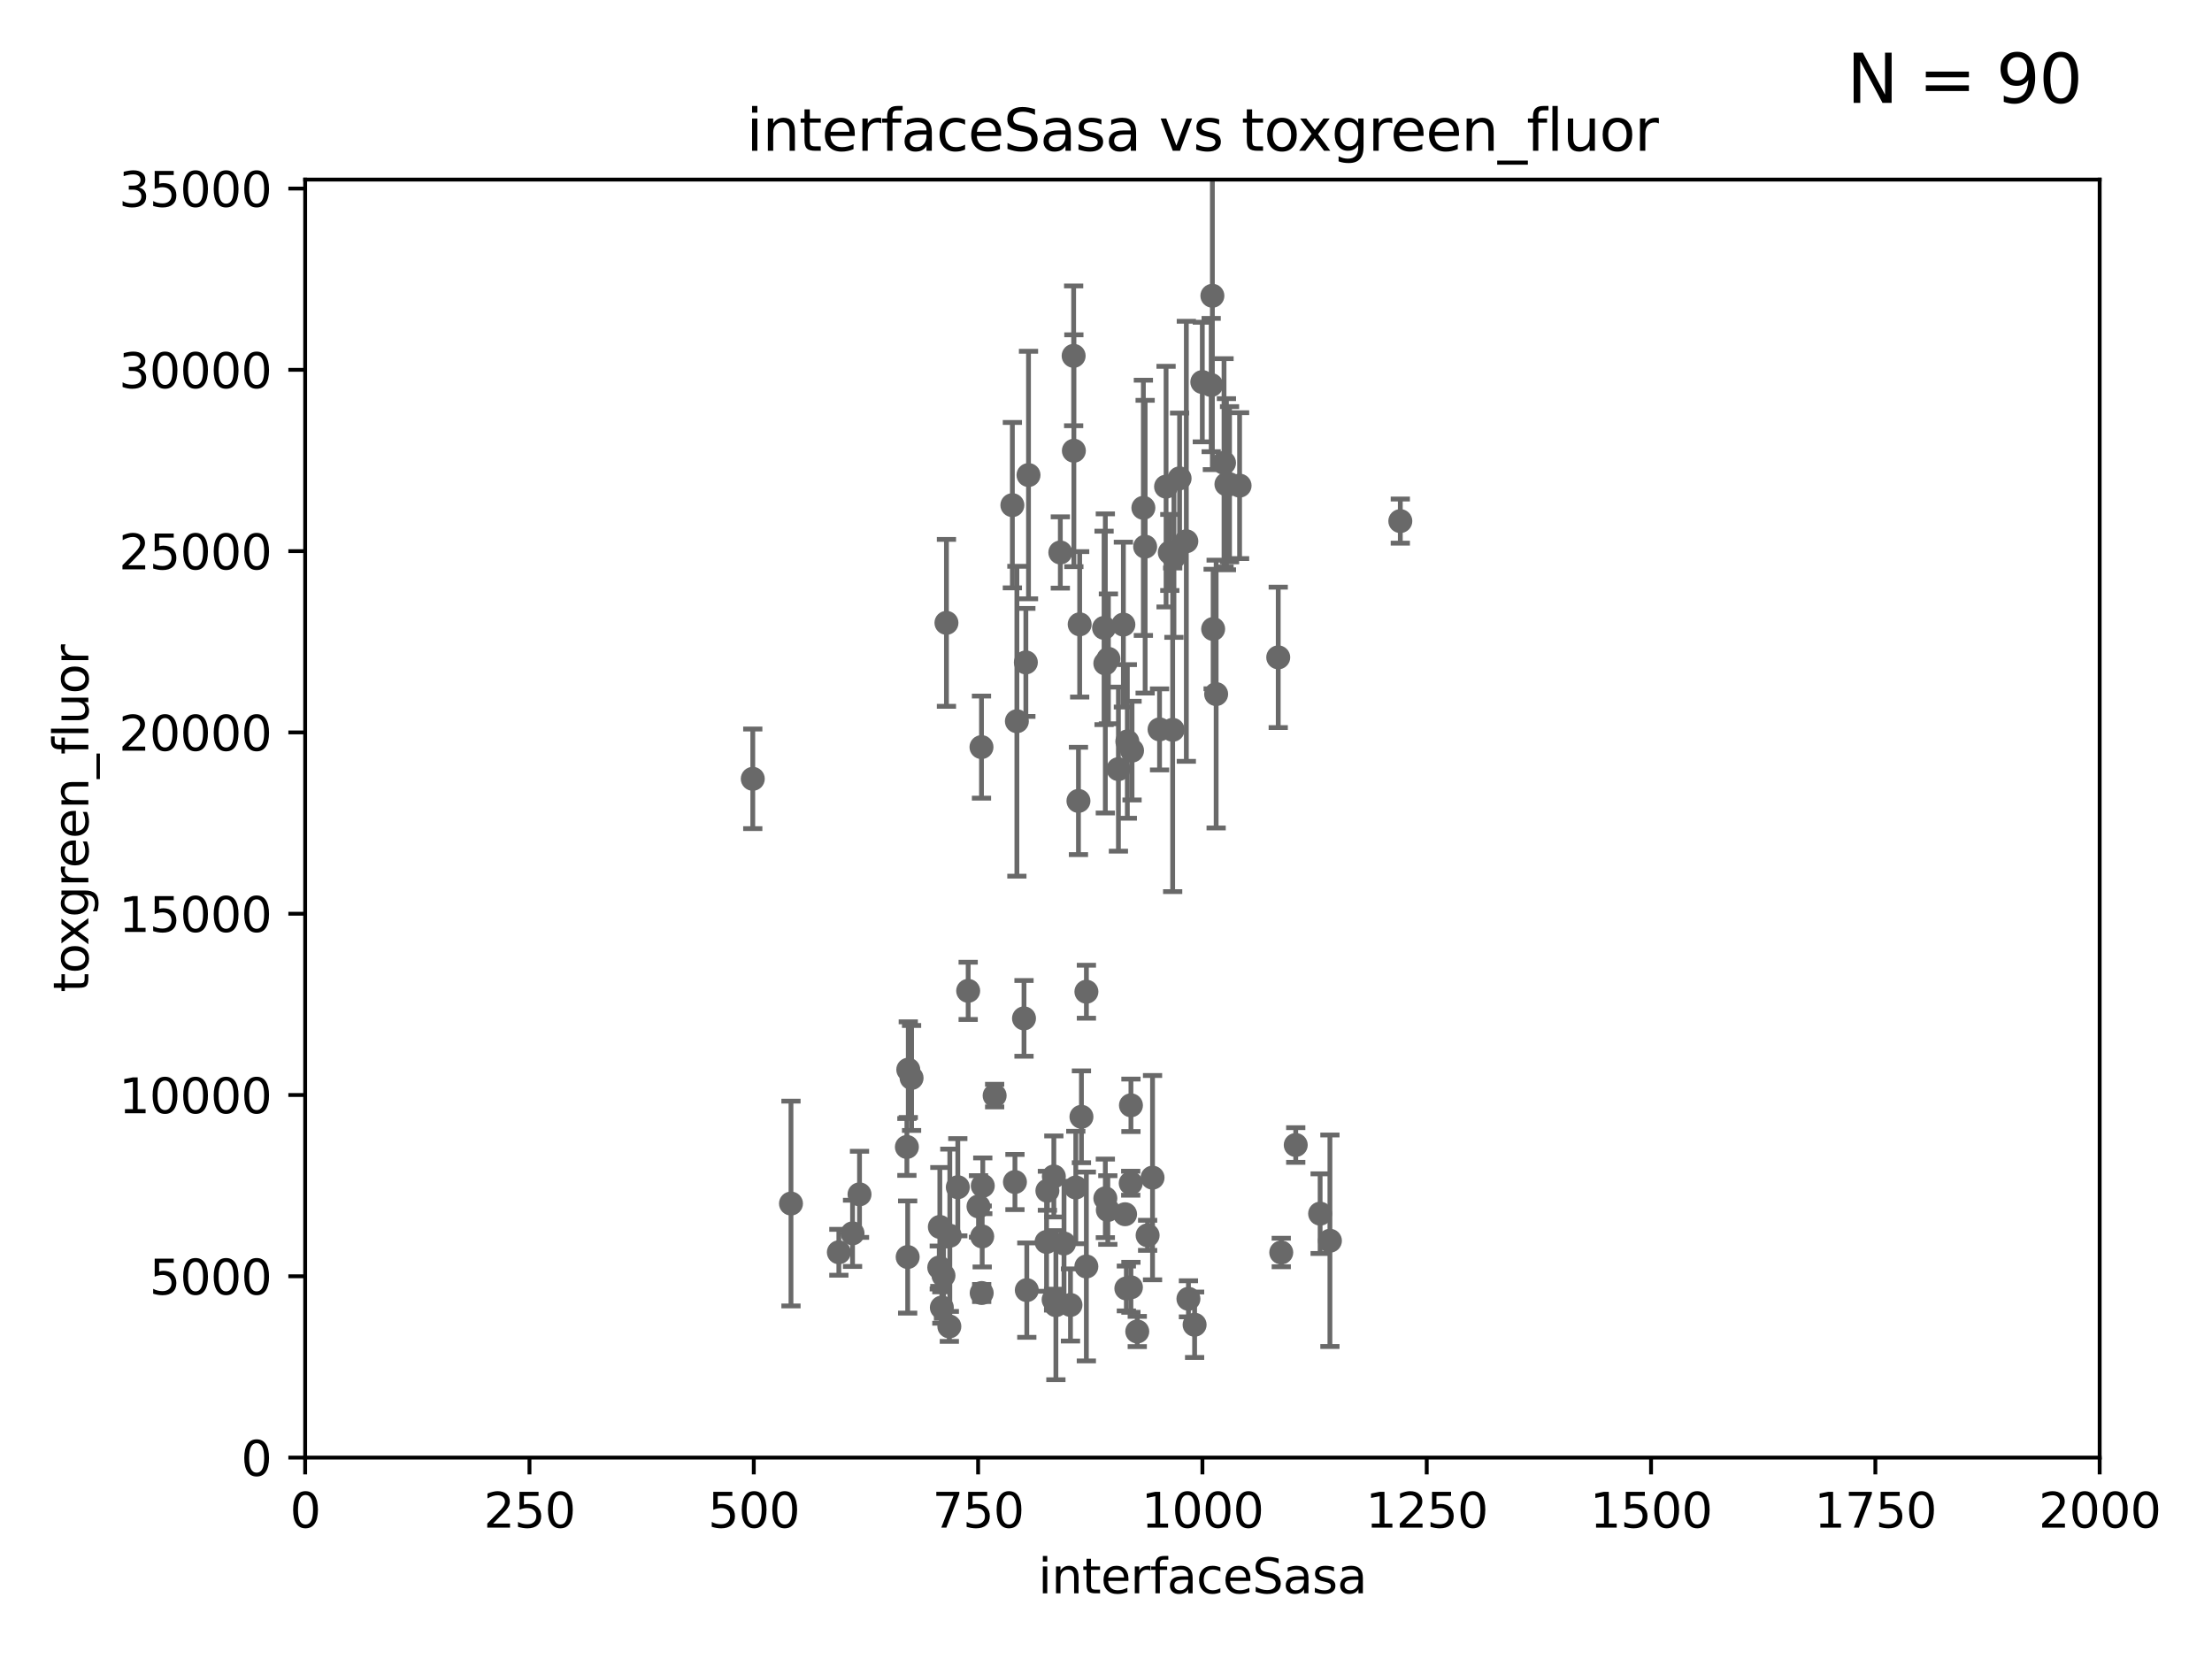 <?xml version="1.0" encoding="utf-8" standalone="no"?>
<!DOCTYPE svg PUBLIC "-//W3C//DTD SVG 1.1//EN"
  "http://www.w3.org/Graphics/SVG/1.1/DTD/svg11.dtd">
<svg xmlns:xlink="http://www.w3.org/1999/xlink" width="460.8pt" height="345.6pt" viewBox="0 0 460.8 345.6" xmlns="http://www.w3.org/2000/svg" version="1.1">
 <defs>
  <style type="text/css">*{stroke-linejoin: round; stroke-linecap: butt}</style>
 </defs>
 <g id="figure_1">
  <g id="patch_1">
   <path d="M 0 345.6 
L 460.8 345.6 
L 460.8 0 
L 0 0 
z
" style="fill: #ffffff"/>
  </g>
  <g id="axes_1">
   <g id="patch_2">
    <path d="M 63.571 303.64 
L 437.4 303.64 
L 437.4 37.411 
L 63.571 37.411 
z
" style="fill: #ffffff"/>
   </g>
   <g id="PathCollection_1">
    <defs>
     <path id="m21f0d89694" d="M 0 1.118 
C 0.297 1.118 0.581 1 0.791 0.791 
C 1 0.581 1.118 0.297 1.118 0 
C 1.118 -0.297 1 -0.581 0.791 -0.791 
C 0.581 -1 0.297 -1.118 0 -1.118 
C -0.297 -1.118 -0.581 -1 -0.791 -0.791 
C -1 -0.581 -1.118 -0.297 -1.118 0 
C -1.118 0.297 -1 0.581 -0.791 0.791 
C -0.581 1 -0.297 1.118 0 1.118 
z
" style="stroke: #696969"/>
    </defs>
    <g clip-path="url(#p9b139d8c0f)">
     <use xlink:href="#m21f0d89694" x="243.693" y="115.09" style="fill: #696969; stroke: #696969"/>
     <use xlink:href="#m21f0d89694" x="211.835" y="150.246" style="fill: #696969; stroke: #696969"/>
     <use xlink:href="#m21f0d89694" x="188.922" y="238.934" style="fill: #696969; stroke: #696969"/>
     <use xlink:href="#m21f0d89694" x="226.308" y="263.833" style="fill: #696969; stroke: #696969"/>
     <use xlink:href="#m21f0d89694" x="189.211" y="222.83" style="fill: #696969; stroke: #696969"/>
     <use xlink:href="#m21f0d89694" x="196.206" y="272.382" style="fill: #696969; stroke: #696969"/>
     <use xlink:href="#m21f0d89694" x="219.488" y="270.746" style="fill: #696969; stroke: #696969"/>
     <use xlink:href="#m21f0d89694" x="203.841" y="251.323" style="fill: #696969; stroke: #696969"/>
     <use xlink:href="#m21f0d89694" x="236.912" y="277.375" style="fill: #696969; stroke: #696969"/>
     <use xlink:href="#m21f0d89694" x="235.59" y="268.169" style="fill: #696969; stroke: #696969"/>
     <use xlink:href="#m21f0d89694" x="224.106" y="247.376" style="fill: #696969; stroke: #696969"/>
     <use xlink:href="#m21f0d89694" x="230.779" y="252.069" style="fill: #696969; stroke: #696969"/>
     <use xlink:href="#m21f0d89694" x="277.046" y="258.47" style="fill: #696969; stroke: #696969"/>
     <use xlink:href="#m21f0d89694" x="247.573" y="270.567" style="fill: #696969; stroke: #696969"/>
     <use xlink:href="#m21f0d89694" x="195.666" y="264.042" style="fill: #696969; stroke: #696969"/>
     <use xlink:href="#m21f0d89694" x="213.706" y="137.993" style="fill: #696969; stroke: #696969"/>
     <use xlink:href="#m21f0d89694" x="239.071" y="257.342" style="fill: #696969; stroke: #696969"/>
     <use xlink:href="#m21f0d89694" x="221.654" y="259.045" style="fill: #696969; stroke: #696969"/>
     <use xlink:href="#m21f0d89694" x="234.375" y="252.947" style="fill: #696969; stroke: #696969"/>
     <use xlink:href="#m21f0d89694" x="230.901" y="137.251" style="fill: #696969; stroke: #696969"/>
     <use xlink:href="#m21f0d89694" x="179.053" y="248.804" style="fill: #696969; stroke: #696969"/>
     <use xlink:href="#m21f0d89694" x="219.534" y="245.077" style="fill: #696969; stroke: #696969"/>
     <use xlink:href="#m21f0d89694" x="275.007" y="252.825" style="fill: #696969; stroke: #696969"/>
     <use xlink:href="#m21f0d89694" x="204.503" y="269.359" style="fill: #696969; stroke: #696969"/>
     <use xlink:href="#m21f0d89694" x="224.662" y="166.847" style="fill: #696969; stroke: #696969"/>
     <use xlink:href="#m21f0d89694" x="235.596" y="230.255" style="fill: #696969; stroke: #696969"/>
     <use xlink:href="#m21f0d89694" x="196.546" y="265.728" style="fill: #696969; stroke: #696969"/>
     <use xlink:href="#m21f0d89694" x="244.288" y="152.035" style="fill: #696969; stroke: #696969"/>
     <use xlink:href="#m21f0d89694" x="248.859" y="275.967" style="fill: #696969; stroke: #696969"/>
     <use xlink:href="#m21f0d89694" x="156.817" y="162.243" style="fill: #696969; stroke: #696969"/>
     <use xlink:href="#m21f0d89694" x="207.202" y="228.234" style="fill: #696969; stroke: #696969"/>
     <use xlink:href="#m21f0d89694" x="235.549" y="246.485" style="fill: #696969; stroke: #696969"/>
     <use xlink:href="#m21f0d89694" x="199.529" y="247.319" style="fill: #696969; stroke: #696969"/>
     <use xlink:href="#m21f0d89694" x="211.432" y="246.235" style="fill: #696969; stroke: #696969"/>
     <use xlink:href="#m21f0d89694" x="218.019" y="258.72" style="fill: #696969; stroke: #696969"/>
     <use xlink:href="#m21f0d89694" x="225.284" y="232.65" style="fill: #696969; stroke: #696969"/>
     <use xlink:href="#m21f0d89694" x="197.163" y="129.752" style="fill: #696969; stroke: #696969"/>
     <use xlink:href="#m21f0d89694" x="189.084" y="261.862" style="fill: #696969; stroke: #696969"/>
     <use xlink:href="#m21f0d89694" x="223" y="271.847" style="fill: #696969; stroke: #696969"/>
     <use xlink:href="#m21f0d89694" x="210.895" y="105.234" style="fill: #696969; stroke: #696969"/>
     <use xlink:href="#m21f0d89694" x="234.641" y="268.409" style="fill: #696969; stroke: #696969"/>
     <use xlink:href="#m21f0d89694" x="234.846" y="154.457" style="fill: #696969; stroke: #696969"/>
     <use xlink:href="#m21f0d89694" x="197.864" y="257.429" style="fill: #696969; stroke: #696969"/>
     <use xlink:href="#m21f0d89694" x="189.899" y="224.561" style="fill: #696969; stroke: #696969"/>
     <use xlink:href="#m21f0d89694" x="177.602" y="256.929" style="fill: #696969; stroke: #696969"/>
     <use xlink:href="#m21f0d89694" x="219.963" y="271.896" style="fill: #696969; stroke: #696969"/>
     <use xlink:href="#m21f0d89694" x="229.998" y="130.801" style="fill: #696969; stroke: #696969"/>
     <use xlink:href="#m21f0d89694" x="218.192" y="248.058" style="fill: #696969; stroke: #696969"/>
     <use xlink:href="#m21f0d89694" x="204.611" y="257.576" style="fill: #696969; stroke: #696969"/>
     <use xlink:href="#m21f0d89694" x="213.903" y="268.756" style="fill: #696969; stroke: #696969"/>
     <use xlink:href="#m21f0d89694" x="235.826" y="156.366" style="fill: #696969; stroke: #696969"/>
     <use xlink:href="#m21f0d89694" x="164.776" y="250.721" style="fill: #696969; stroke: #696969"/>
     <use xlink:href="#m21f0d89694" x="213.318" y="212.147" style="fill: #696969; stroke: #696969"/>
     <use xlink:href="#m21f0d89694" x="195.787" y="255.591" style="fill: #696969; stroke: #696969"/>
     <use xlink:href="#m21f0d89694" x="223.708" y="93.895" style="fill: #696969; stroke: #696969"/>
     <use xlink:href="#m21f0d89694" x="204.731" y="247.024" style="fill: #696969; stroke: #696969"/>
     <use xlink:href="#m21f0d89694" x="230.263" y="249.638" style="fill: #696969; stroke: #696969"/>
     <use xlink:href="#m21f0d89694" x="255.489" y="100.872" style="fill: #696969; stroke: #696969"/>
     <use xlink:href="#m21f0d89694" x="197.765" y="276.318" style="fill: #696969; stroke: #696969"/>
     <use xlink:href="#m21f0d89694" x="214.256" y="98.96" style="fill: #696969; stroke: #696969"/>
     <use xlink:href="#m21f0d89694" x="240.095" y="245.325" style="fill: #696969; stroke: #696969"/>
     <use xlink:href="#m21f0d89694" x="269.927" y="238.523" style="fill: #696969; stroke: #696969"/>
     <use xlink:href="#m21f0d89694" x="266.908" y="260.914" style="fill: #696969; stroke: #696969"/>
     <use xlink:href="#m21f0d89694" x="266.28" y="136.942" style="fill: #696969; stroke: #696969"/>
     <use xlink:href="#m21f0d89694" x="245.731" y="99.654" style="fill: #696969; stroke: #696969"/>
     <use xlink:href="#m21f0d89694" x="253.345" y="144.591" style="fill: #696969; stroke: #696969"/>
     <use xlink:href="#m21f0d89694" x="247.136" y="112.761" style="fill: #696969; stroke: #696969"/>
     <use xlink:href="#m21f0d89694" x="226.319" y="206.592" style="fill: #696969; stroke: #696969"/>
     <use xlink:href="#m21f0d89694" x="252.562" y="61.614" style="fill: #696969; stroke: #696969"/>
     <use xlink:href="#m21f0d89694" x="254.987" y="96.415" style="fill: #696969; stroke: #696969"/>
     <use xlink:href="#m21f0d89694" x="230.261" y="138.203" style="fill: #696969; stroke: #696969"/>
     <use xlink:href="#m21f0d89694" x="238.555" y="113.883" style="fill: #696969; stroke: #696969"/>
     <use xlink:href="#m21f0d89694" x="234.02" y="130.114" style="fill: #696969; stroke: #696969"/>
     <use xlink:href="#m21f0d89694" x="241.557" y="151.945" style="fill: #696969; stroke: #696969"/>
     <use xlink:href="#m21f0d89694" x="238.185" y="105.788" style="fill: #696969; stroke: #696969"/>
     <use xlink:href="#m21f0d89694" x="220.886" y="115.091" style="fill: #696969; stroke: #696969"/>
     <use xlink:href="#m21f0d89694" x="174.75" y="260.87" style="fill: #696969; stroke: #696969"/>
     <use xlink:href="#m21f0d89694" x="232.987" y="160.224" style="fill: #696969; stroke: #696969"/>
     <use xlink:href="#m21f0d89694" x="223.66" y="74.129" style="fill: #696969; stroke: #696969"/>
     <use xlink:href="#m21f0d89694" x="256.134" y="100.88" style="fill: #696969; stroke: #696969"/>
     <use xlink:href="#m21f0d89694" x="258.229" y="101.166" style="fill: #696969; stroke: #696969"/>
     <use xlink:href="#m21f0d89694" x="252.721" y="131.033" style="fill: #696969; stroke: #696969"/>
     <use xlink:href="#m21f0d89694" x="244.553" y="116.067" style="fill: #696969; stroke: #696969"/>
     <use xlink:href="#m21f0d89694" x="291.711" y="108.552" style="fill: #696969; stroke: #696969"/>
     <use xlink:href="#m21f0d89694" x="224.916" y="130.059" style="fill: #696969; stroke: #696969"/>
     <use xlink:href="#m21f0d89694" x="252.312" y="80.209" style="fill: #696969; stroke: #696969"/>
     <use xlink:href="#m21f0d89694" x="250.465" y="79.585" style="fill: #696969; stroke: #696969"/>
     <use xlink:href="#m21f0d89694" x="242.914" y="101.372" style="fill: #696969; stroke: #696969"/>
     <use xlink:href="#m21f0d89694" x="204.462" y="155.635" style="fill: #696969; stroke: #696969"/>
     <use xlink:href="#m21f0d89694" x="201.688" y="206.41" style="fill: #696969; stroke: #696969"/>
    </g>
   </g>
   <g id="matplotlib.axis_1">
    <g id="xtick_1">
     <g id="line2d_1">
      <defs>
       <path id="m9ee05f3d6d" d="M 0 0 
L 0 3.5 
" style="stroke: #000000; stroke-width: 0.8"/>
      </defs>
      <g>
       <use xlink:href="#m9ee05f3d6d" x="63.571" y="303.64" style="stroke: #000000; stroke-width: 0.8"/>
      </g>
     </g>
     <g id="text_1">
      <!-- 0 -->
      <g transform="translate(60.39 318.238)scale(0.1 -0.1)">
       <defs>
        <path id="DejaVuSans-30" d="M 2034 4250 
Q 1547 4250 1301 3770 
Q 1056 3291 1056 2328 
Q 1056 1369 1301 889 
Q 1547 409 2034 409 
Q 2525 409 2770 889 
Q 3016 1369 3016 2328 
Q 3016 3291 2770 3770 
Q 2525 4250 2034 4250 
z
M 2034 4750 
Q 2819 4750 3233 4129 
Q 3647 3509 3647 2328 
Q 3647 1150 3233 529 
Q 2819 -91 2034 -91 
Q 1250 -91 836 529 
Q 422 1150 422 2328 
Q 422 3509 836 4129 
Q 1250 4750 2034 4750 
z
" transform="scale(0.016)"/>
       </defs>
       <use xlink:href="#DejaVuSans-30"/>
      </g>
     </g>
    </g>
    <g id="xtick_2">
     <g id="line2d_2">
      <g>
       <use xlink:href="#m9ee05f3d6d" x="110.3" y="303.64" style="stroke: #000000; stroke-width: 0.8"/>
      </g>
     </g>
     <g id="text_2">
      <!-- 250 -->
      <g transform="translate(100.756 318.238)scale(0.1 -0.1)">
       <defs>
        <path id="DejaVuSans-32" d="M 1228 531 
L 3431 531 
L 3431 0 
L 469 0 
L 469 531 
Q 828 903 1448 1529 
Q 2069 2156 2228 2338 
Q 2531 2678 2651 2914 
Q 2772 3150 2772 3378 
Q 2772 3750 2511 3984 
Q 2250 4219 1831 4219 
Q 1534 4219 1204 4116 
Q 875 4013 500 3803 
L 500 4441 
Q 881 4594 1212 4672 
Q 1544 4750 1819 4750 
Q 2544 4750 2975 4387 
Q 3406 4025 3406 3419 
Q 3406 3131 3298 2873 
Q 3191 2616 2906 2266 
Q 2828 2175 2409 1742 
Q 1991 1309 1228 531 
z
" transform="scale(0.016)"/>
        <path id="DejaVuSans-35" d="M 691 4666 
L 3169 4666 
L 3169 4134 
L 1269 4134 
L 1269 2991 
Q 1406 3038 1543 3061 
Q 1681 3084 1819 3084 
Q 2600 3084 3056 2656 
Q 3513 2228 3513 1497 
Q 3513 744 3044 326 
Q 2575 -91 1722 -91 
Q 1428 -91 1123 -41 
Q 819 9 494 109 
L 494 744 
Q 775 591 1075 516 
Q 1375 441 1709 441 
Q 2250 441 2565 725 
Q 2881 1009 2881 1497 
Q 2881 1984 2565 2268 
Q 2250 2553 1709 2553 
Q 1456 2553 1204 2497 
Q 953 2441 691 2322 
L 691 4666 
z
" transform="scale(0.016)"/>
       </defs>
       <use xlink:href="#DejaVuSans-32"/>
       <use xlink:href="#DejaVuSans-35" x="63.623"/>
       <use xlink:href="#DejaVuSans-30" x="127.246"/>
      </g>
     </g>
    </g>
    <g id="xtick_3">
     <g id="line2d_3">
      <g>
       <use xlink:href="#m9ee05f3d6d" x="157.028" y="303.64" style="stroke: #000000; stroke-width: 0.8"/>
      </g>
     </g>
     <g id="text_3">
      <!-- 500 -->
      <g transform="translate(147.485 318.238)scale(0.1 -0.1)">
       <use xlink:href="#DejaVuSans-35"/>
       <use xlink:href="#DejaVuSans-30" x="63.623"/>
       <use xlink:href="#DejaVuSans-30" x="127.246"/>
      </g>
     </g>
    </g>
    <g id="xtick_4">
     <g id="line2d_4">
      <g>
       <use xlink:href="#m9ee05f3d6d" x="203.757" y="303.64" style="stroke: #000000; stroke-width: 0.8"/>
      </g>
     </g>
     <g id="text_4">
      <!-- 750 -->
      <g transform="translate(194.213 318.238)scale(0.1 -0.1)">
       <defs>
        <path id="DejaVuSans-37" d="M 525 4666 
L 3525 4666 
L 3525 4397 
L 1831 0 
L 1172 0 
L 2766 4134 
L 525 4134 
L 525 4666 
z
" transform="scale(0.016)"/>
       </defs>
       <use xlink:href="#DejaVuSans-37"/>
       <use xlink:href="#DejaVuSans-35" x="63.623"/>
       <use xlink:href="#DejaVuSans-30" x="127.246"/>
      </g>
     </g>
    </g>
    <g id="xtick_5">
     <g id="line2d_5">
      <g>
       <use xlink:href="#m9ee05f3d6d" x="250.486" y="303.64" style="stroke: #000000; stroke-width: 0.8"/>
      </g>
     </g>
     <g id="text_5">
      <!-- 1000 -->
      <g transform="translate(237.761 318.238)scale(0.1 -0.1)">
       <defs>
        <path id="DejaVuSans-31" d="M 794 531 
L 1825 531 
L 1825 4091 
L 703 3866 
L 703 4441 
L 1819 4666 
L 2450 4666 
L 2450 531 
L 3481 531 
L 3481 0 
L 794 0 
L 794 531 
z
" transform="scale(0.016)"/>
       </defs>
       <use xlink:href="#DejaVuSans-31"/>
       <use xlink:href="#DejaVuSans-30" x="63.623"/>
       <use xlink:href="#DejaVuSans-30" x="127.246"/>
       <use xlink:href="#DejaVuSans-30" x="190.869"/>
      </g>
     </g>
    </g>
    <g id="xtick_6">
     <g id="line2d_6">
      <g>
       <use xlink:href="#m9ee05f3d6d" x="297.214" y="303.64" style="stroke: #000000; stroke-width: 0.8"/>
      </g>
     </g>
     <g id="text_6">
      <!-- 1250 -->
      <g transform="translate(284.489 318.238)scale(0.1 -0.1)">
       <use xlink:href="#DejaVuSans-31"/>
       <use xlink:href="#DejaVuSans-32" x="63.623"/>
       <use xlink:href="#DejaVuSans-35" x="127.246"/>
       <use xlink:href="#DejaVuSans-30" x="190.869"/>
      </g>
     </g>
    </g>
    <g id="xtick_7">
     <g id="line2d_7">
      <g>
       <use xlink:href="#m9ee05f3d6d" x="343.943" y="303.64" style="stroke: #000000; stroke-width: 0.8"/>
      </g>
     </g>
     <g id="text_7">
      <!-- 1500 -->
      <g transform="translate(331.218 318.238)scale(0.1 -0.1)">
       <use xlink:href="#DejaVuSans-31"/>
       <use xlink:href="#DejaVuSans-35" x="63.623"/>
       <use xlink:href="#DejaVuSans-30" x="127.246"/>
       <use xlink:href="#DejaVuSans-30" x="190.869"/>
      </g>
     </g>
    </g>
    <g id="xtick_8">
     <g id="line2d_8">
      <g>
       <use xlink:href="#m9ee05f3d6d" x="390.671" y="303.64" style="stroke: #000000; stroke-width: 0.8"/>
      </g>
     </g>
     <g id="text_8">
      <!-- 1750 -->
      <g transform="translate(377.946 318.238)scale(0.1 -0.1)">
       <use xlink:href="#DejaVuSans-31"/>
       <use xlink:href="#DejaVuSans-37" x="63.623"/>
       <use xlink:href="#DejaVuSans-35" x="127.246"/>
       <use xlink:href="#DejaVuSans-30" x="190.869"/>
      </g>
     </g>
    </g>
    <g id="xtick_9">
     <g id="line2d_9">
      <g>
       <use xlink:href="#m9ee05f3d6d" x="437.4" y="303.64" style="stroke: #000000; stroke-width: 0.8"/>
      </g>
     </g>
     <g id="text_9">
      <!-- 2000 -->
      <g transform="translate(424.675 318.238)scale(0.1 -0.1)">
       <use xlink:href="#DejaVuSans-32"/>
       <use xlink:href="#DejaVuSans-30" x="63.623"/>
       <use xlink:href="#DejaVuSans-30" x="127.246"/>
       <use xlink:href="#DejaVuSans-30" x="190.869"/>
      </g>
     </g>
    </g>
    <g id="text_10">
     <!-- interfaceSasa -->
     <g transform="translate(216.279 331.917)scale(0.1 -0.1)">
      <defs>
       <path id="DejaVuSans-69" d="M 603 3500 
L 1178 3500 
L 1178 0 
L 603 0 
L 603 3500 
z
M 603 4863 
L 1178 4863 
L 1178 4134 
L 603 4134 
L 603 4863 
z
" transform="scale(0.016)"/>
       <path id="DejaVuSans-6e" d="M 3513 2113 
L 3513 0 
L 2938 0 
L 2938 2094 
Q 2938 2591 2744 2837 
Q 2550 3084 2163 3084 
Q 1697 3084 1428 2787 
Q 1159 2491 1159 1978 
L 1159 0 
L 581 0 
L 581 3500 
L 1159 3500 
L 1159 2956 
Q 1366 3272 1645 3428 
Q 1925 3584 2291 3584 
Q 2894 3584 3203 3211 
Q 3513 2838 3513 2113 
z
" transform="scale(0.016)"/>
       <path id="DejaVuSans-74" d="M 1172 4494 
L 1172 3500 
L 2356 3500 
L 2356 3053 
L 1172 3053 
L 1172 1153 
Q 1172 725 1289 603 
Q 1406 481 1766 481 
L 2356 481 
L 2356 0 
L 1766 0 
Q 1100 0 847 248 
Q 594 497 594 1153 
L 594 3053 
L 172 3053 
L 172 3500 
L 594 3500 
L 594 4494 
L 1172 4494 
z
" transform="scale(0.016)"/>
       <path id="DejaVuSans-65" d="M 3597 1894 
L 3597 1613 
L 953 1613 
Q 991 1019 1311 708 
Q 1631 397 2203 397 
Q 2534 397 2845 478 
Q 3156 559 3463 722 
L 3463 178 
Q 3153 47 2828 -22 
Q 2503 -91 2169 -91 
Q 1331 -91 842 396 
Q 353 884 353 1716 
Q 353 2575 817 3079 
Q 1281 3584 2069 3584 
Q 2775 3584 3186 3129 
Q 3597 2675 3597 1894 
z
M 3022 2063 
Q 3016 2534 2758 2815 
Q 2500 3097 2075 3097 
Q 1594 3097 1305 2825 
Q 1016 2553 972 2059 
L 3022 2063 
z
" transform="scale(0.016)"/>
       <path id="DejaVuSans-72" d="M 2631 2963 
Q 2534 3019 2420 3045 
Q 2306 3072 2169 3072 
Q 1681 3072 1420 2755 
Q 1159 2438 1159 1844 
L 1159 0 
L 581 0 
L 581 3500 
L 1159 3500 
L 1159 2956 
Q 1341 3275 1631 3429 
Q 1922 3584 2338 3584 
Q 2397 3584 2469 3576 
Q 2541 3569 2628 3553 
L 2631 2963 
z
" transform="scale(0.016)"/>
       <path id="DejaVuSans-66" d="M 2375 4863 
L 2375 4384 
L 1825 4384 
Q 1516 4384 1395 4259 
Q 1275 4134 1275 3809 
L 1275 3500 
L 2222 3500 
L 2222 3053 
L 1275 3053 
L 1275 0 
L 697 0 
L 697 3053 
L 147 3053 
L 147 3500 
L 697 3500 
L 697 3744 
Q 697 4328 969 4595 
Q 1241 4863 1831 4863 
L 2375 4863 
z
" transform="scale(0.016)"/>
       <path id="DejaVuSans-61" d="M 2194 1759 
Q 1497 1759 1228 1600 
Q 959 1441 959 1056 
Q 959 750 1161 570 
Q 1363 391 1709 391 
Q 2188 391 2477 730 
Q 2766 1069 2766 1631 
L 2766 1759 
L 2194 1759 
z
M 3341 1997 
L 3341 0 
L 2766 0 
L 2766 531 
Q 2569 213 2275 61 
Q 1981 -91 1556 -91 
Q 1019 -91 701 211 
Q 384 513 384 1019 
Q 384 1609 779 1909 
Q 1175 2209 1959 2209 
L 2766 2209 
L 2766 2266 
Q 2766 2663 2505 2880 
Q 2244 3097 1772 3097 
Q 1472 3097 1187 3025 
Q 903 2953 641 2809 
L 641 3341 
Q 956 3463 1253 3523 
Q 1550 3584 1831 3584 
Q 2591 3584 2966 3190 
Q 3341 2797 3341 1997 
z
" transform="scale(0.016)"/>
       <path id="DejaVuSans-63" d="M 3122 3366 
L 3122 2828 
Q 2878 2963 2633 3030 
Q 2388 3097 2138 3097 
Q 1578 3097 1268 2742 
Q 959 2388 959 1747 
Q 959 1106 1268 751 
Q 1578 397 2138 397 
Q 2388 397 2633 464 
Q 2878 531 3122 666 
L 3122 134 
Q 2881 22 2623 -34 
Q 2366 -91 2075 -91 
Q 1284 -91 818 406 
Q 353 903 353 1747 
Q 353 2603 823 3093 
Q 1294 3584 2113 3584 
Q 2378 3584 2631 3529 
Q 2884 3475 3122 3366 
z
" transform="scale(0.016)"/>
       <path id="DejaVuSans-53" d="M 3425 4513 
L 3425 3897 
Q 3066 4069 2747 4153 
Q 2428 4238 2131 4238 
Q 1616 4238 1336 4038 
Q 1056 3838 1056 3469 
Q 1056 3159 1242 3001 
Q 1428 2844 1947 2747 
L 2328 2669 
Q 3034 2534 3370 2195 
Q 3706 1856 3706 1288 
Q 3706 609 3251 259 
Q 2797 -91 1919 -91 
Q 1588 -91 1214 -16 
Q 841 59 441 206 
L 441 856 
Q 825 641 1194 531 
Q 1563 422 1919 422 
Q 2459 422 2753 634 
Q 3047 847 3047 1241 
Q 3047 1584 2836 1778 
Q 2625 1972 2144 2069 
L 1759 2144 
Q 1053 2284 737 2584 
Q 422 2884 422 3419 
Q 422 4038 858 4394 
Q 1294 4750 2059 4750 
Q 2388 4750 2728 4690 
Q 3069 4631 3425 4513 
z
" transform="scale(0.016)"/>
       <path id="DejaVuSans-73" d="M 2834 3397 
L 2834 2853 
Q 2591 2978 2328 3040 
Q 2066 3103 1784 3103 
Q 1356 3103 1142 2972 
Q 928 2841 928 2578 
Q 928 2378 1081 2264 
Q 1234 2150 1697 2047 
L 1894 2003 
Q 2506 1872 2764 1633 
Q 3022 1394 3022 966 
Q 3022 478 2636 193 
Q 2250 -91 1575 -91 
Q 1294 -91 989 -36 
Q 684 19 347 128 
L 347 722 
Q 666 556 975 473 
Q 1284 391 1588 391 
Q 1994 391 2212 530 
Q 2431 669 2431 922 
Q 2431 1156 2273 1281 
Q 2116 1406 1581 1522 
L 1381 1569 
Q 847 1681 609 1914 
Q 372 2147 372 2553 
Q 372 3047 722 3315 
Q 1072 3584 1716 3584 
Q 2034 3584 2315 3537 
Q 2597 3491 2834 3397 
z
" transform="scale(0.016)"/>
      </defs>
      <use xlink:href="#DejaVuSans-69"/>
      <use xlink:href="#DejaVuSans-6e" x="27.783"/>
      <use xlink:href="#DejaVuSans-74" x="91.162"/>
      <use xlink:href="#DejaVuSans-65" x="130.371"/>
      <use xlink:href="#DejaVuSans-72" x="191.895"/>
      <use xlink:href="#DejaVuSans-66" x="233.008"/>
      <use xlink:href="#DejaVuSans-61" x="268.213"/>
      <use xlink:href="#DejaVuSans-63" x="329.492"/>
      <use xlink:href="#DejaVuSans-65" x="384.473"/>
      <use xlink:href="#DejaVuSans-53" x="445.996"/>
      <use xlink:href="#DejaVuSans-61" x="509.473"/>
      <use xlink:href="#DejaVuSans-73" x="570.752"/>
      <use xlink:href="#DejaVuSans-61" x="622.852"/>
     </g>
    </g>
   </g>
   <g id="matplotlib.axis_2">
    <g id="ytick_1">
     <g id="line2d_10">
      <defs>
       <path id="mf936ff5627" d="M 0 0 
L -3.5 0 
" style="stroke: #000000; stroke-width: 0.8"/>
      </defs>
      <g>
       <use xlink:href="#mf936ff5627" x="63.571" y="303.64" style="stroke: #000000; stroke-width: 0.8"/>
      </g>
     </g>
     <g id="text_11">
      <!-- 0 -->
      <g transform="translate(50.209 307.439)scale(0.1 -0.1)">
       <use xlink:href="#DejaVuSans-30"/>
      </g>
     </g>
    </g>
    <g id="ytick_2">
     <g id="line2d_11">
      <g>
       <use xlink:href="#mf936ff5627" x="63.571" y="265.874" style="stroke: #000000; stroke-width: 0.8"/>
      </g>
     </g>
     <g id="text_12">
      <!-- 5000 -->
      <g transform="translate(31.121 269.673)scale(0.1 -0.1)">
       <use xlink:href="#DejaVuSans-35"/>
       <use xlink:href="#DejaVuSans-30" x="63.623"/>
       <use xlink:href="#DejaVuSans-30" x="127.246"/>
       <use xlink:href="#DejaVuSans-30" x="190.869"/>
      </g>
     </g>
    </g>
    <g id="ytick_3">
     <g id="line2d_12">
      <g>
       <use xlink:href="#mf936ff5627" x="63.571" y="228.108" style="stroke: #000000; stroke-width: 0.8"/>
      </g>
     </g>
     <g id="text_13">
      <!-- 10000 -->
      <g transform="translate(24.759 231.907)scale(0.1 -0.1)">
       <use xlink:href="#DejaVuSans-31"/>
       <use xlink:href="#DejaVuSans-30" x="63.623"/>
       <use xlink:href="#DejaVuSans-30" x="127.246"/>
       <use xlink:href="#DejaVuSans-30" x="190.869"/>
       <use xlink:href="#DejaVuSans-30" x="254.492"/>
      </g>
     </g>
    </g>
    <g id="ytick_4">
     <g id="line2d_13">
      <g>
       <use xlink:href="#mf936ff5627" x="63.571" y="190.342" style="stroke: #000000; stroke-width: 0.8"/>
      </g>
     </g>
     <g id="text_14">
      <!-- 15000 -->
      <g transform="translate(24.759 194.141)scale(0.1 -0.1)">
       <use xlink:href="#DejaVuSans-31"/>
       <use xlink:href="#DejaVuSans-35" x="63.623"/>
       <use xlink:href="#DejaVuSans-30" x="127.246"/>
       <use xlink:href="#DejaVuSans-30" x="190.869"/>
       <use xlink:href="#DejaVuSans-30" x="254.492"/>
      </g>
     </g>
    </g>
    <g id="ytick_5">
     <g id="line2d_14">
      <g>
       <use xlink:href="#mf936ff5627" x="63.571" y="152.576" style="stroke: #000000; stroke-width: 0.8"/>
      </g>
     </g>
     <g id="text_15">
      <!-- 20000 -->
      <g transform="translate(24.759 156.375)scale(0.1 -0.1)">
       <use xlink:href="#DejaVuSans-32"/>
       <use xlink:href="#DejaVuSans-30" x="63.623"/>
       <use xlink:href="#DejaVuSans-30" x="127.246"/>
       <use xlink:href="#DejaVuSans-30" x="190.869"/>
       <use xlink:href="#DejaVuSans-30" x="254.492"/>
      </g>
     </g>
    </g>
    <g id="ytick_6">
     <g id="line2d_15">
      <g>
       <use xlink:href="#mf936ff5627" x="63.571" y="114.81" style="stroke: #000000; stroke-width: 0.8"/>
      </g>
     </g>
     <g id="text_16">
      <!-- 25000 -->
      <g transform="translate(24.759 118.609)scale(0.1 -0.1)">
       <use xlink:href="#DejaVuSans-32"/>
       <use xlink:href="#DejaVuSans-35" x="63.623"/>
       <use xlink:href="#DejaVuSans-30" x="127.246"/>
       <use xlink:href="#DejaVuSans-30" x="190.869"/>
       <use xlink:href="#DejaVuSans-30" x="254.492"/>
      </g>
     </g>
    </g>
    <g id="ytick_7">
     <g id="line2d_16">
      <g>
       <use xlink:href="#mf936ff5627" x="63.571" y="77.044" style="stroke: #000000; stroke-width: 0.8"/>
      </g>
     </g>
     <g id="text_17">
      <!-- 30000 -->
      <g transform="translate(24.759 80.844)scale(0.1 -0.1)">
       <defs>
        <path id="DejaVuSans-33" d="M 2597 2516 
Q 3050 2419 3304 2112 
Q 3559 1806 3559 1356 
Q 3559 666 3084 287 
Q 2609 -91 1734 -91 
Q 1441 -91 1130 -33 
Q 819 25 488 141 
L 488 750 
Q 750 597 1062 519 
Q 1375 441 1716 441 
Q 2309 441 2620 675 
Q 2931 909 2931 1356 
Q 2931 1769 2642 2001 
Q 2353 2234 1838 2234 
L 1294 2234 
L 1294 2753 
L 1863 2753 
Q 2328 2753 2575 2939 
Q 2822 3125 2822 3475 
Q 2822 3834 2567 4026 
Q 2313 4219 1838 4219 
Q 1578 4219 1281 4162 
Q 984 4106 628 3988 
L 628 4550 
Q 988 4650 1302 4700 
Q 1616 4750 1894 4750 
Q 2613 4750 3031 4423 
Q 3450 4097 3450 3541 
Q 3450 3153 3228 2886 
Q 3006 2619 2597 2516 
z
" transform="scale(0.016)"/>
       </defs>
       <use xlink:href="#DejaVuSans-33"/>
       <use xlink:href="#DejaVuSans-30" x="63.623"/>
       <use xlink:href="#DejaVuSans-30" x="127.246"/>
       <use xlink:href="#DejaVuSans-30" x="190.869"/>
       <use xlink:href="#DejaVuSans-30" x="254.492"/>
      </g>
     </g>
    </g>
    <g id="ytick_8">
     <g id="line2d_17">
      <g>
       <use xlink:href="#mf936ff5627" x="63.571" y="39.278" style="stroke: #000000; stroke-width: 0.8"/>
      </g>
     </g>
     <g id="text_18">
      <!-- 35000 -->
      <g transform="translate(24.759 43.078)scale(0.1 -0.1)">
       <use xlink:href="#DejaVuSans-33"/>
       <use xlink:href="#DejaVuSans-35" x="63.623"/>
       <use xlink:href="#DejaVuSans-30" x="127.246"/>
       <use xlink:href="#DejaVuSans-30" x="190.869"/>
       <use xlink:href="#DejaVuSans-30" x="254.492"/>
      </g>
     </g>
    </g>
    <g id="text_19">
     <!-- toxgreen_fluor -->
     <g transform="translate(18.401 206.72)rotate(-90)scale(0.1 -0.1)">
      <defs>
       <path id="DejaVuSans-6f" d="M 1959 3097 
Q 1497 3097 1228 2736 
Q 959 2375 959 1747 
Q 959 1119 1226 758 
Q 1494 397 1959 397 
Q 2419 397 2687 759 
Q 2956 1122 2956 1747 
Q 2956 2369 2687 2733 
Q 2419 3097 1959 3097 
z
M 1959 3584 
Q 2709 3584 3137 3096 
Q 3566 2609 3566 1747 
Q 3566 888 3137 398 
Q 2709 -91 1959 -91 
Q 1206 -91 779 398 
Q 353 888 353 1747 
Q 353 2609 779 3096 
Q 1206 3584 1959 3584 
z
" transform="scale(0.016)"/>
       <path id="DejaVuSans-78" d="M 3513 3500 
L 2247 1797 
L 3578 0 
L 2900 0 
L 1881 1375 
L 863 0 
L 184 0 
L 1544 1831 
L 300 3500 
L 978 3500 
L 1906 2253 
L 2834 3500 
L 3513 3500 
z
" transform="scale(0.016)"/>
       <path id="DejaVuSans-67" d="M 2906 1791 
Q 2906 2416 2648 2759 
Q 2391 3103 1925 3103 
Q 1463 3103 1205 2759 
Q 947 2416 947 1791 
Q 947 1169 1205 825 
Q 1463 481 1925 481 
Q 2391 481 2648 825 
Q 2906 1169 2906 1791 
z
M 3481 434 
Q 3481 -459 3084 -895 
Q 2688 -1331 1869 -1331 
Q 1566 -1331 1297 -1286 
Q 1028 -1241 775 -1147 
L 775 -588 
Q 1028 -725 1275 -790 
Q 1522 -856 1778 -856 
Q 2344 -856 2625 -561 
Q 2906 -266 2906 331 
L 2906 616 
Q 2728 306 2450 153 
Q 2172 0 1784 0 
Q 1141 0 747 490 
Q 353 981 353 1791 
Q 353 2603 747 3093 
Q 1141 3584 1784 3584 
Q 2172 3584 2450 3431 
Q 2728 3278 2906 2969 
L 2906 3500 
L 3481 3500 
L 3481 434 
z
" transform="scale(0.016)"/>
       <path id="DejaVuSans-5f" d="M 3263 -1063 
L 3263 -1509 
L -63 -1509 
L -63 -1063 
L 3263 -1063 
z
" transform="scale(0.016)"/>
       <path id="DejaVuSans-6c" d="M 603 4863 
L 1178 4863 
L 1178 0 
L 603 0 
L 603 4863 
z
" transform="scale(0.016)"/>
       <path id="DejaVuSans-75" d="M 544 1381 
L 544 3500 
L 1119 3500 
L 1119 1403 
Q 1119 906 1312 657 
Q 1506 409 1894 409 
Q 2359 409 2629 706 
Q 2900 1003 2900 1516 
L 2900 3500 
L 3475 3500 
L 3475 0 
L 2900 0 
L 2900 538 
Q 2691 219 2414 64 
Q 2138 -91 1772 -91 
Q 1169 -91 856 284 
Q 544 659 544 1381 
z
M 1991 3584 
L 1991 3584 
z
" transform="scale(0.016)"/>
      </defs>
      <use xlink:href="#DejaVuSans-74"/>
      <use xlink:href="#DejaVuSans-6f" x="39.209"/>
      <use xlink:href="#DejaVuSans-78" x="97.266"/>
      <use xlink:href="#DejaVuSans-67" x="156.445"/>
      <use xlink:href="#DejaVuSans-72" x="219.922"/>
      <use xlink:href="#DejaVuSans-65" x="258.785"/>
      <use xlink:href="#DejaVuSans-65" x="320.309"/>
      <use xlink:href="#DejaVuSans-6e" x="381.832"/>
      <use xlink:href="#DejaVuSans-5f" x="445.211"/>
      <use xlink:href="#DejaVuSans-66" x="495.211"/>
      <use xlink:href="#DejaVuSans-6c" x="530.416"/>
      <use xlink:href="#DejaVuSans-75" x="558.199"/>
      <use xlink:href="#DejaVuSans-6f" x="621.578"/>
      <use xlink:href="#DejaVuSans-72" x="682.76"/>
     </g>
    </g>
   </g>
   <g id="LineCollection_1">
    <path d="M 243.693 123.008 
L 243.693 107.171 
" clip-path="url(#p9b139d8c0f)" style="fill: none; stroke: #696969"/>
    <path d="M 211.835 182.519 
L 211.835 117.972 
" clip-path="url(#p9b139d8c0f)" style="fill: none; stroke: #696969"/>
    <path d="M 188.922 244.856 
L 188.922 233.012 
" clip-path="url(#p9b139d8c0f)" style="fill: none; stroke: #696969"/>
    <path d="M 226.308 283.505 
L 226.308 244.161 
" clip-path="url(#p9b139d8c0f)" style="fill: none; stroke: #696969"/>
    <path d="M 189.211 232.795 
L 189.211 212.864 
" clip-path="url(#p9b139d8c0f)" style="fill: none; stroke: #696969"/>
    <path d="M 196.206 275.653 
L 196.206 269.11 
" clip-path="url(#p9b139d8c0f)" style="fill: none; stroke: #696969"/>
    <path d="M 219.488 272.926 
L 219.488 268.567 
" clip-path="url(#p9b139d8c0f)" style="fill: none; stroke: #696969"/>
    <path d="M 203.841 257.736 
L 203.841 244.91 
" clip-path="url(#p9b139d8c0f)" style="fill: none; stroke: #696969"/>
    <path d="M 236.912 280.522 
L 236.912 274.227 
" clip-path="url(#p9b139d8c0f)" style="fill: none; stroke: #696969"/>
    <path d="M 235.59 273.375 
L 235.59 262.964 
" clip-path="url(#p9b139d8c0f)" style="fill: none; stroke: #696969"/>
    <path d="M 224.106 259.089 
L 224.106 235.664 
" clip-path="url(#p9b139d8c0f)" style="fill: none; stroke: #696969"/>
    <path d="M 230.779 259.223 
L 230.779 244.915 
" clip-path="url(#p9b139d8c0f)" style="fill: none; stroke: #696969"/>
    <path d="M 277.046 280.499 
L 277.046 236.441 
" clip-path="url(#p9b139d8c0f)" style="fill: none; stroke: #696969"/>
    <path d="M 247.573 274.323 
L 247.573 266.811 
" clip-path="url(#p9b139d8c0f)" style="fill: none; stroke: #696969"/>
    <path d="M 195.666 268.515 
L 195.666 259.569 
" clip-path="url(#p9b139d8c0f)" style="fill: none; stroke: #696969"/>
    <path d="M 213.706 149.246 
L 213.706 126.741 
" clip-path="url(#p9b139d8c0f)" style="fill: none; stroke: #696969"/>
    <path d="M 239.071 260.473 
L 239.071 254.211 
" clip-path="url(#p9b139d8c0f)" style="fill: none; stroke: #696969"/>
    <path d="M 221.654 272.002 
L 221.654 246.088 
" clip-path="url(#p9b139d8c0f)" style="fill: none; stroke: #696969"/>
    <path d="M 234.375 253.886 
L 234.375 252.007 
" clip-path="url(#p9b139d8c0f)" style="fill: none; stroke: #696969"/>
    <path d="M 230.901 150.773 
L 230.901 123.729 
" clip-path="url(#p9b139d8c0f)" style="fill: none; stroke: #696969"/>
    <path d="M 179.053 257.775 
L 179.053 239.834 
" clip-path="url(#p9b139d8c0f)" style="fill: none; stroke: #696969"/>
    <path d="M 219.534 253.52 
L 219.534 236.635 
" clip-path="url(#p9b139d8c0f)" style="fill: none; stroke: #696969"/>
    <path d="M 275.007 261.12 
L 275.007 244.53 
" clip-path="url(#p9b139d8c0f)" style="fill: none; stroke: #696969"/>
    <path d="M 204.503 271.136 
L 204.503 267.583 
" clip-path="url(#p9b139d8c0f)" style="fill: none; stroke: #696969"/>
    <path d="M 224.662 178.027 
L 224.662 155.668 
" clip-path="url(#p9b139d8c0f)" style="fill: none; stroke: #696969"/>
    <path d="M 235.596 235.721 
L 235.596 224.789 
" clip-path="url(#p9b139d8c0f)" style="fill: none; stroke: #696969"/>
    <path d="M 196.546 274.614 
L 196.546 256.842 
" clip-path="url(#p9b139d8c0f)" style="fill: none; stroke: #696969"/>
    <path d="M 244.288 185.743 
L 244.288 118.327 
" clip-path="url(#p9b139d8c0f)" style="fill: none; stroke: #696969"/>
    <path d="M 248.859 282.783 
L 248.859 269.152 
" clip-path="url(#p9b139d8c0f)" style="fill: none; stroke: #696969"/>
    <path d="M 156.817 172.618 
L 156.817 151.867 
" clip-path="url(#p9b139d8c0f)" style="fill: none; stroke: #696969"/>
    <path d="M 207.202 230.592 
L 207.202 225.876 
" clip-path="url(#p9b139d8c0f)" style="fill: none; stroke: #696969"/>
    <path d="M 235.549 248.986 
L 235.549 243.983 
" clip-path="url(#p9b139d8c0f)" style="fill: none; stroke: #696969"/>
    <path d="M 199.529 257.444 
L 199.529 237.194 
" clip-path="url(#p9b139d8c0f)" style="fill: none; stroke: #696969"/>
    <path d="M 211.432 251.981 
L 211.432 240.488 
" clip-path="url(#p9b139d8c0f)" style="fill: none; stroke: #696969"/>
    <path d="M 218.019 268.99 
L 218.019 248.45 
" clip-path="url(#p9b139d8c0f)" style="fill: none; stroke: #696969"/>
    <path d="M 225.284 242.215 
L 225.284 223.086 
" clip-path="url(#p9b139d8c0f)" style="fill: none; stroke: #696969"/>
    <path d="M 197.163 147.136 
L 197.163 112.367 
" clip-path="url(#p9b139d8c0f)" style="fill: none; stroke: #696969"/>
    <path d="M 189.084 273.542 
L 189.084 250.181 
" clip-path="url(#p9b139d8c0f)" style="fill: none; stroke: #696969"/>
    <path d="M 223 279.359 
L 223 264.335 
" clip-path="url(#p9b139d8c0f)" style="fill: none; stroke: #696969"/>
    <path d="M 210.895 122.461 
L 210.895 88.007 
" clip-path="url(#p9b139d8c0f)" style="fill: none; stroke: #696969"/>
    <path d="M 234.641 273.079 
L 234.641 263.739 
" clip-path="url(#p9b139d8c0f)" style="fill: none; stroke: #696969"/>
    <path d="M 234.846 170.456 
L 234.846 138.458 
" clip-path="url(#p9b139d8c0f)" style="fill: none; stroke: #696969"/>
    <path d="M 197.864 275.478 
L 197.864 239.381 
" clip-path="url(#p9b139d8c0f)" style="fill: none; stroke: #696969"/>
    <path d="M 189.899 235.496 
L 189.899 213.627 
" clip-path="url(#p9b139d8c0f)" style="fill: none; stroke: #696969"/>
    <path d="M 177.602 263.824 
L 177.602 250.034 
" clip-path="url(#p9b139d8c0f)" style="fill: none; stroke: #696969"/>
    <path d="M 219.963 287.425 
L 219.963 256.366 
" clip-path="url(#p9b139d8c0f)" style="fill: none; stroke: #696969"/>
    <path d="M 229.998 150.951 
L 229.998 110.652 
" clip-path="url(#p9b139d8c0f)" style="fill: none; stroke: #696969"/>
    <path d="M 218.192 252.121 
L 218.192 243.994 
" clip-path="url(#p9b139d8c0f)" style="fill: none; stroke: #696969"/>
    <path d="M 204.611 263.925 
L 204.611 251.227 
" clip-path="url(#p9b139d8c0f)" style="fill: none; stroke: #696969"/>
    <path d="M 213.903 278.586 
L 213.903 258.925 
" clip-path="url(#p9b139d8c0f)" style="fill: none; stroke: #696969"/>
    <path d="M 235.826 166.65 
L 235.826 146.083 
" clip-path="url(#p9b139d8c0f)" style="fill: none; stroke: #696969"/>
    <path d="M 164.776 272.052 
L 164.776 229.39 
" clip-path="url(#p9b139d8c0f)" style="fill: none; stroke: #696969"/>
    <path d="M 213.318 220.035 
L 213.318 204.259 
" clip-path="url(#p9b139d8c0f)" style="fill: none; stroke: #696969"/>
    <path d="M 195.787 267.968 
L 195.787 243.214 
" clip-path="url(#p9b139d8c0f)" style="fill: none; stroke: #696969"/>
    <path d="M 223.708 118.044 
L 223.708 69.747 
" clip-path="url(#p9b139d8c0f)" style="fill: none; stroke: #696969"/>
    <path d="M 204.731 252.829 
L 204.731 241.22 
" clip-path="url(#p9b139d8c0f)" style="fill: none; stroke: #696969"/>
    <path d="M 230.263 257.818 
L 230.263 241.459 
" clip-path="url(#p9b139d8c0f)" style="fill: none; stroke: #696969"/>
    <path d="M 255.489 118.692 
L 255.489 83.052 
" clip-path="url(#p9b139d8c0f)" style="fill: none; stroke: #696969"/>
    <path d="M 197.765 279.439 
L 197.765 273.197 
" clip-path="url(#p9b139d8c0f)" style="fill: none; stroke: #696969"/>
    <path d="M 214.256 124.744 
L 214.256 73.175 
" clip-path="url(#p9b139d8c0f)" style="fill: none; stroke: #696969"/>
    <path d="M 240.095 266.605 
L 240.095 224.045 
" clip-path="url(#p9b139d8c0f)" style="fill: none; stroke: #696969"/>
    <path d="M 269.927 242.133 
L 269.927 234.912 
" clip-path="url(#p9b139d8c0f)" style="fill: none; stroke: #696969"/>
    <path d="M 266.908 263.886 
L 266.908 257.941 
" clip-path="url(#p9b139d8c0f)" style="fill: none; stroke: #696969"/>
    <path d="M 266.28 151.57 
L 266.28 122.315 
" clip-path="url(#p9b139d8c0f)" style="fill: none; stroke: #696969"/>
    <path d="M 245.731 113.257 
L 245.731 86.051 
" clip-path="url(#p9b139d8c0f)" style="fill: none; stroke: #696969"/>
    <path d="M 253.345 172.484 
L 253.345 116.697 
" clip-path="url(#p9b139d8c0f)" style="fill: none; stroke: #696969"/>
    <path d="M 247.136 158.597 
L 247.136 66.926 
" clip-path="url(#p9b139d8c0f)" style="fill: none; stroke: #696969"/>
    <path d="M 226.319 212.112 
L 226.319 201.073 
" clip-path="url(#p9b139d8c0f)" style="fill: none; stroke: #696969"/>
    <path d="M 252.562 97.825 
L 252.562 25.402 
" clip-path="url(#p9b139d8c0f)" style="fill: none; stroke: #696969"/>
    <path d="M 254.987 118.115 
L 254.987 74.714 
" clip-path="url(#p9b139d8c0f)" style="fill: none; stroke: #696969"/>
    <path d="M 230.261 169.362 
L 230.261 107.043 
" clip-path="url(#p9b139d8c0f)" style="fill: none; stroke: #696969"/>
    <path d="M 238.555 144.378 
L 238.555 83.389 
" clip-path="url(#p9b139d8c0f)" style="fill: none; stroke: #696969"/>
    <path d="M 234.02 147.286 
L 234.02 112.943 
" clip-path="url(#p9b139d8c0f)" style="fill: none; stroke: #696969"/>
    <path d="M 241.557 160.385 
L 241.557 143.505 
" clip-path="url(#p9b139d8c0f)" style="fill: none; stroke: #696969"/>
    <path d="M 238.185 132.373 
L 238.185 79.202 
" clip-path="url(#p9b139d8c0f)" style="fill: none; stroke: #696969"/>
    <path d="M 220.886 122.516 
L 220.886 107.666 
" clip-path="url(#p9b139d8c0f)" style="fill: none; stroke: #696969"/>
    <path d="M 174.75 265.648 
L 174.75 256.093 
" clip-path="url(#p9b139d8c0f)" style="fill: none; stroke: #696969"/>
    <path d="M 232.987 177.314 
L 232.987 143.135 
" clip-path="url(#p9b139d8c0f)" style="fill: none; stroke: #696969"/>
    <path d="M 223.66 88.692 
L 223.66 59.566 
" clip-path="url(#p9b139d8c0f)" style="fill: none; stroke: #696969"/>
    <path d="M 256.134 117.048 
L 256.134 84.711 
" clip-path="url(#p9b139d8c0f)" style="fill: none; stroke: #696969"/>
    <path d="M 258.229 116.358 
L 258.229 85.973 
" clip-path="url(#p9b139d8c0f)" style="fill: none; stroke: #696969"/>
    <path d="M 252.721 143.479 
L 252.721 118.586 
" clip-path="url(#p9b139d8c0f)" style="fill: none; stroke: #696969"/>
    <path d="M 244.553 132.771 
L 244.553 99.364 
" clip-path="url(#p9b139d8c0f)" style="fill: none; stroke: #696969"/>
    <path d="M 291.711 113.148 
L 291.711 103.957 
" clip-path="url(#p9b139d8c0f)" style="fill: none; stroke: #696969"/>
    <path d="M 224.916 145.209 
L 224.916 114.909 
" clip-path="url(#p9b139d8c0f)" style="fill: none; stroke: #696969"/>
    <path d="M 252.312 94.094 
L 252.312 66.324 
" clip-path="url(#p9b139d8c0f)" style="fill: none; stroke: #696969"/>
    <path d="M 250.465 92.04 
L 250.465 67.13 
" clip-path="url(#p9b139d8c0f)" style="fill: none; stroke: #696969"/>
    <path d="M 242.914 126.436 
L 242.914 76.309 
" clip-path="url(#p9b139d8c0f)" style="fill: none; stroke: #696969"/>
    <path d="M 204.462 166.268 
L 204.462 145.002 
" clip-path="url(#p9b139d8c0f)" style="fill: none; stroke: #696969"/>
    <path d="M 201.688 212.375 
L 201.688 200.445 
" clip-path="url(#p9b139d8c0f)" style="fill: none; stroke: #696969"/>
   </g>
   <g id="line2d_18">
    <defs>
     <path id="m6da0c07a87" d="M 2 0 
L -2 -0 
" style="stroke: #696969"/>
    </defs>
    <g clip-path="url(#p9b139d8c0f)">
     <use xlink:href="#m6da0c07a87" x="243.693" y="123.008" style="fill: #696969; stroke: #696969"/>
     <use xlink:href="#m6da0c07a87" x="211.835" y="182.519" style="fill: #696969; stroke: #696969"/>
     <use xlink:href="#m6da0c07a87" x="188.922" y="244.856" style="fill: #696969; stroke: #696969"/>
     <use xlink:href="#m6da0c07a87" x="226.308" y="283.505" style="fill: #696969; stroke: #696969"/>
     <use xlink:href="#m6da0c07a87" x="189.211" y="232.795" style="fill: #696969; stroke: #696969"/>
     <use xlink:href="#m6da0c07a87" x="196.206" y="275.653" style="fill: #696969; stroke: #696969"/>
     <use xlink:href="#m6da0c07a87" x="219.488" y="272.926" style="fill: #696969; stroke: #696969"/>
     <use xlink:href="#m6da0c07a87" x="203.841" y="257.736" style="fill: #696969; stroke: #696969"/>
     <use xlink:href="#m6da0c07a87" x="236.912" y="280.522" style="fill: #696969; stroke: #696969"/>
     <use xlink:href="#m6da0c07a87" x="235.59" y="273.375" style="fill: #696969; stroke: #696969"/>
     <use xlink:href="#m6da0c07a87" x="224.106" y="259.089" style="fill: #696969; stroke: #696969"/>
     <use xlink:href="#m6da0c07a87" x="230.779" y="259.223" style="fill: #696969; stroke: #696969"/>
     <use xlink:href="#m6da0c07a87" x="277.046" y="280.499" style="fill: #696969; stroke: #696969"/>
     <use xlink:href="#m6da0c07a87" x="247.573" y="274.323" style="fill: #696969; stroke: #696969"/>
     <use xlink:href="#m6da0c07a87" x="195.666" y="268.515" style="fill: #696969; stroke: #696969"/>
     <use xlink:href="#m6da0c07a87" x="213.706" y="149.246" style="fill: #696969; stroke: #696969"/>
     <use xlink:href="#m6da0c07a87" x="239.071" y="260.473" style="fill: #696969; stroke: #696969"/>
     <use xlink:href="#m6da0c07a87" x="221.654" y="272.002" style="fill: #696969; stroke: #696969"/>
     <use xlink:href="#m6da0c07a87" x="234.375" y="253.886" style="fill: #696969; stroke: #696969"/>
     <use xlink:href="#m6da0c07a87" x="230.901" y="150.773" style="fill: #696969; stroke: #696969"/>
     <use xlink:href="#m6da0c07a87" x="179.053" y="257.775" style="fill: #696969; stroke: #696969"/>
     <use xlink:href="#m6da0c07a87" x="219.534" y="253.52" style="fill: #696969; stroke: #696969"/>
     <use xlink:href="#m6da0c07a87" x="275.007" y="261.12" style="fill: #696969; stroke: #696969"/>
     <use xlink:href="#m6da0c07a87" x="204.503" y="271.136" style="fill: #696969; stroke: #696969"/>
     <use xlink:href="#m6da0c07a87" x="224.662" y="178.027" style="fill: #696969; stroke: #696969"/>
     <use xlink:href="#m6da0c07a87" x="235.596" y="235.721" style="fill: #696969; stroke: #696969"/>
     <use xlink:href="#m6da0c07a87" x="196.546" y="274.614" style="fill: #696969; stroke: #696969"/>
     <use xlink:href="#m6da0c07a87" x="244.288" y="185.743" style="fill: #696969; stroke: #696969"/>
     <use xlink:href="#m6da0c07a87" x="248.859" y="282.783" style="fill: #696969; stroke: #696969"/>
     <use xlink:href="#m6da0c07a87" x="156.817" y="172.618" style="fill: #696969; stroke: #696969"/>
     <use xlink:href="#m6da0c07a87" x="207.202" y="230.592" style="fill: #696969; stroke: #696969"/>
     <use xlink:href="#m6da0c07a87" x="235.549" y="248.986" style="fill: #696969; stroke: #696969"/>
     <use xlink:href="#m6da0c07a87" x="199.529" y="257.444" style="fill: #696969; stroke: #696969"/>
     <use xlink:href="#m6da0c07a87" x="211.432" y="251.981" style="fill: #696969; stroke: #696969"/>
     <use xlink:href="#m6da0c07a87" x="218.019" y="268.99" style="fill: #696969; stroke: #696969"/>
     <use xlink:href="#m6da0c07a87" x="225.284" y="242.215" style="fill: #696969; stroke: #696969"/>
     <use xlink:href="#m6da0c07a87" x="197.163" y="147.136" style="fill: #696969; stroke: #696969"/>
     <use xlink:href="#m6da0c07a87" x="189.084" y="273.542" style="fill: #696969; stroke: #696969"/>
     <use xlink:href="#m6da0c07a87" x="223" y="279.359" style="fill: #696969; stroke: #696969"/>
     <use xlink:href="#m6da0c07a87" x="210.895" y="122.461" style="fill: #696969; stroke: #696969"/>
     <use xlink:href="#m6da0c07a87" x="234.641" y="273.079" style="fill: #696969; stroke: #696969"/>
     <use xlink:href="#m6da0c07a87" x="234.846" y="170.456" style="fill: #696969; stroke: #696969"/>
     <use xlink:href="#m6da0c07a87" x="197.864" y="275.478" style="fill: #696969; stroke: #696969"/>
     <use xlink:href="#m6da0c07a87" x="189.899" y="235.496" style="fill: #696969; stroke: #696969"/>
     <use xlink:href="#m6da0c07a87" x="177.602" y="263.824" style="fill: #696969; stroke: #696969"/>
     <use xlink:href="#m6da0c07a87" x="219.963" y="287.425" style="fill: #696969; stroke: #696969"/>
     <use xlink:href="#m6da0c07a87" x="229.998" y="150.951" style="fill: #696969; stroke: #696969"/>
     <use xlink:href="#m6da0c07a87" x="218.192" y="252.121" style="fill: #696969; stroke: #696969"/>
     <use xlink:href="#m6da0c07a87" x="204.611" y="263.925" style="fill: #696969; stroke: #696969"/>
     <use xlink:href="#m6da0c07a87" x="213.903" y="278.586" style="fill: #696969; stroke: #696969"/>
     <use xlink:href="#m6da0c07a87" x="235.826" y="166.65" style="fill: #696969; stroke: #696969"/>
     <use xlink:href="#m6da0c07a87" x="164.776" y="272.052" style="fill: #696969; stroke: #696969"/>
     <use xlink:href="#m6da0c07a87" x="213.318" y="220.035" style="fill: #696969; stroke: #696969"/>
     <use xlink:href="#m6da0c07a87" x="195.787" y="267.968" style="fill: #696969; stroke: #696969"/>
     <use xlink:href="#m6da0c07a87" x="223.708" y="118.044" style="fill: #696969; stroke: #696969"/>
     <use xlink:href="#m6da0c07a87" x="204.731" y="252.829" style="fill: #696969; stroke: #696969"/>
     <use xlink:href="#m6da0c07a87" x="230.263" y="257.818" style="fill: #696969; stroke: #696969"/>
     <use xlink:href="#m6da0c07a87" x="255.489" y="118.692" style="fill: #696969; stroke: #696969"/>
     <use xlink:href="#m6da0c07a87" x="197.765" y="279.439" style="fill: #696969; stroke: #696969"/>
     <use xlink:href="#m6da0c07a87" x="214.256" y="124.744" style="fill: #696969; stroke: #696969"/>
     <use xlink:href="#m6da0c07a87" x="240.095" y="266.605" style="fill: #696969; stroke: #696969"/>
     <use xlink:href="#m6da0c07a87" x="269.927" y="242.133" style="fill: #696969; stroke: #696969"/>
     <use xlink:href="#m6da0c07a87" x="266.908" y="263.886" style="fill: #696969; stroke: #696969"/>
     <use xlink:href="#m6da0c07a87" x="266.28" y="151.57" style="fill: #696969; stroke: #696969"/>
     <use xlink:href="#m6da0c07a87" x="245.731" y="113.257" style="fill: #696969; stroke: #696969"/>
     <use xlink:href="#m6da0c07a87" x="253.345" y="172.484" style="fill: #696969; stroke: #696969"/>
     <use xlink:href="#m6da0c07a87" x="247.136" y="158.597" style="fill: #696969; stroke: #696969"/>
     <use xlink:href="#m6da0c07a87" x="226.319" y="212.112" style="fill: #696969; stroke: #696969"/>
     <use xlink:href="#m6da0c07a87" x="252.562" y="97.825" style="fill: #696969; stroke: #696969"/>
     <use xlink:href="#m6da0c07a87" x="254.987" y="118.115" style="fill: #696969; stroke: #696969"/>
     <use xlink:href="#m6da0c07a87" x="230.261" y="169.362" style="fill: #696969; stroke: #696969"/>
     <use xlink:href="#m6da0c07a87" x="238.555" y="144.378" style="fill: #696969; stroke: #696969"/>
     <use xlink:href="#m6da0c07a87" x="234.02" y="147.286" style="fill: #696969; stroke: #696969"/>
     <use xlink:href="#m6da0c07a87" x="241.557" y="160.385" style="fill: #696969; stroke: #696969"/>
     <use xlink:href="#m6da0c07a87" x="238.185" y="132.373" style="fill: #696969; stroke: #696969"/>
     <use xlink:href="#m6da0c07a87" x="220.886" y="122.516" style="fill: #696969; stroke: #696969"/>
     <use xlink:href="#m6da0c07a87" x="174.75" y="265.648" style="fill: #696969; stroke: #696969"/>
     <use xlink:href="#m6da0c07a87" x="232.987" y="177.314" style="fill: #696969; stroke: #696969"/>
     <use xlink:href="#m6da0c07a87" x="223.66" y="88.692" style="fill: #696969; stroke: #696969"/>
     <use xlink:href="#m6da0c07a87" x="256.134" y="117.048" style="fill: #696969; stroke: #696969"/>
     <use xlink:href="#m6da0c07a87" x="258.229" y="116.358" style="fill: #696969; stroke: #696969"/>
     <use xlink:href="#m6da0c07a87" x="252.721" y="143.479" style="fill: #696969; stroke: #696969"/>
     <use xlink:href="#m6da0c07a87" x="244.553" y="132.771" style="fill: #696969; stroke: #696969"/>
     <use xlink:href="#m6da0c07a87" x="291.711" y="113.148" style="fill: #696969; stroke: #696969"/>
     <use xlink:href="#m6da0c07a87" x="224.916" y="145.209" style="fill: #696969; stroke: #696969"/>
     <use xlink:href="#m6da0c07a87" x="252.312" y="94.094" style="fill: #696969; stroke: #696969"/>
     <use xlink:href="#m6da0c07a87" x="250.465" y="92.04" style="fill: #696969; stroke: #696969"/>
     <use xlink:href="#m6da0c07a87" x="242.914" y="126.436" style="fill: #696969; stroke: #696969"/>
     <use xlink:href="#m6da0c07a87" x="204.462" y="166.268" style="fill: #696969; stroke: #696969"/>
     <use xlink:href="#m6da0c07a87" x="201.688" y="212.375" style="fill: #696969; stroke: #696969"/>
    </g>
   </g>
   <g id="line2d_19">
    <g clip-path="url(#p9b139d8c0f)">
     <use xlink:href="#m6da0c07a87" x="243.693" y="107.171" style="fill: #696969; stroke: #696969"/>
     <use xlink:href="#m6da0c07a87" x="211.835" y="117.972" style="fill: #696969; stroke: #696969"/>
     <use xlink:href="#m6da0c07a87" x="188.922" y="233.012" style="fill: #696969; stroke: #696969"/>
     <use xlink:href="#m6da0c07a87" x="226.308" y="244.161" style="fill: #696969; stroke: #696969"/>
     <use xlink:href="#m6da0c07a87" x="189.211" y="212.864" style="fill: #696969; stroke: #696969"/>
     <use xlink:href="#m6da0c07a87" x="196.206" y="269.11" style="fill: #696969; stroke: #696969"/>
     <use xlink:href="#m6da0c07a87" x="219.488" y="268.567" style="fill: #696969; stroke: #696969"/>
     <use xlink:href="#m6da0c07a87" x="203.841" y="244.91" style="fill: #696969; stroke: #696969"/>
     <use xlink:href="#m6da0c07a87" x="236.912" y="274.227" style="fill: #696969; stroke: #696969"/>
     <use xlink:href="#m6da0c07a87" x="235.59" y="262.964" style="fill: #696969; stroke: #696969"/>
     <use xlink:href="#m6da0c07a87" x="224.106" y="235.664" style="fill: #696969; stroke: #696969"/>
     <use xlink:href="#m6da0c07a87" x="230.779" y="244.915" style="fill: #696969; stroke: #696969"/>
     <use xlink:href="#m6da0c07a87" x="277.046" y="236.441" style="fill: #696969; stroke: #696969"/>
     <use xlink:href="#m6da0c07a87" x="247.573" y="266.811" style="fill: #696969; stroke: #696969"/>
     <use xlink:href="#m6da0c07a87" x="195.666" y="259.569" style="fill: #696969; stroke: #696969"/>
     <use xlink:href="#m6da0c07a87" x="213.706" y="126.741" style="fill: #696969; stroke: #696969"/>
     <use xlink:href="#m6da0c07a87" x="239.071" y="254.211" style="fill: #696969; stroke: #696969"/>
     <use xlink:href="#m6da0c07a87" x="221.654" y="246.088" style="fill: #696969; stroke: #696969"/>
     <use xlink:href="#m6da0c07a87" x="234.375" y="252.007" style="fill: #696969; stroke: #696969"/>
     <use xlink:href="#m6da0c07a87" x="230.901" y="123.729" style="fill: #696969; stroke: #696969"/>
     <use xlink:href="#m6da0c07a87" x="179.053" y="239.834" style="fill: #696969; stroke: #696969"/>
     <use xlink:href="#m6da0c07a87" x="219.534" y="236.635" style="fill: #696969; stroke: #696969"/>
     <use xlink:href="#m6da0c07a87" x="275.007" y="244.53" style="fill: #696969; stroke: #696969"/>
     <use xlink:href="#m6da0c07a87" x="204.503" y="267.583" style="fill: #696969; stroke: #696969"/>
     <use xlink:href="#m6da0c07a87" x="224.662" y="155.668" style="fill: #696969; stroke: #696969"/>
     <use xlink:href="#m6da0c07a87" x="235.596" y="224.789" style="fill: #696969; stroke: #696969"/>
     <use xlink:href="#m6da0c07a87" x="196.546" y="256.842" style="fill: #696969; stroke: #696969"/>
     <use xlink:href="#m6da0c07a87" x="244.288" y="118.327" style="fill: #696969; stroke: #696969"/>
     <use xlink:href="#m6da0c07a87" x="248.859" y="269.152" style="fill: #696969; stroke: #696969"/>
     <use xlink:href="#m6da0c07a87" x="156.817" y="151.867" style="fill: #696969; stroke: #696969"/>
     <use xlink:href="#m6da0c07a87" x="207.202" y="225.876" style="fill: #696969; stroke: #696969"/>
     <use xlink:href="#m6da0c07a87" x="235.549" y="243.983" style="fill: #696969; stroke: #696969"/>
     <use xlink:href="#m6da0c07a87" x="199.529" y="237.194" style="fill: #696969; stroke: #696969"/>
     <use xlink:href="#m6da0c07a87" x="211.432" y="240.488" style="fill: #696969; stroke: #696969"/>
     <use xlink:href="#m6da0c07a87" x="218.019" y="248.45" style="fill: #696969; stroke: #696969"/>
     <use xlink:href="#m6da0c07a87" x="225.284" y="223.086" style="fill: #696969; stroke: #696969"/>
     <use xlink:href="#m6da0c07a87" x="197.163" y="112.367" style="fill: #696969; stroke: #696969"/>
     <use xlink:href="#m6da0c07a87" x="189.084" y="250.181" style="fill: #696969; stroke: #696969"/>
     <use xlink:href="#m6da0c07a87" x="223" y="264.335" style="fill: #696969; stroke: #696969"/>
     <use xlink:href="#m6da0c07a87" x="210.895" y="88.007" style="fill: #696969; stroke: #696969"/>
     <use xlink:href="#m6da0c07a87" x="234.641" y="263.739" style="fill: #696969; stroke: #696969"/>
     <use xlink:href="#m6da0c07a87" x="234.846" y="138.458" style="fill: #696969; stroke: #696969"/>
     <use xlink:href="#m6da0c07a87" x="197.864" y="239.381" style="fill: #696969; stroke: #696969"/>
     <use xlink:href="#m6da0c07a87" x="189.899" y="213.627" style="fill: #696969; stroke: #696969"/>
     <use xlink:href="#m6da0c07a87" x="177.602" y="250.034" style="fill: #696969; stroke: #696969"/>
     <use xlink:href="#m6da0c07a87" x="219.963" y="256.366" style="fill: #696969; stroke: #696969"/>
     <use xlink:href="#m6da0c07a87" x="229.998" y="110.652" style="fill: #696969; stroke: #696969"/>
     <use xlink:href="#m6da0c07a87" x="218.192" y="243.994" style="fill: #696969; stroke: #696969"/>
     <use xlink:href="#m6da0c07a87" x="204.611" y="251.227" style="fill: #696969; stroke: #696969"/>
     <use xlink:href="#m6da0c07a87" x="213.903" y="258.925" style="fill: #696969; stroke: #696969"/>
     <use xlink:href="#m6da0c07a87" x="235.826" y="146.083" style="fill: #696969; stroke: #696969"/>
     <use xlink:href="#m6da0c07a87" x="164.776" y="229.39" style="fill: #696969; stroke: #696969"/>
     <use xlink:href="#m6da0c07a87" x="213.318" y="204.259" style="fill: #696969; stroke: #696969"/>
     <use xlink:href="#m6da0c07a87" x="195.787" y="243.214" style="fill: #696969; stroke: #696969"/>
     <use xlink:href="#m6da0c07a87" x="223.708" y="69.747" style="fill: #696969; stroke: #696969"/>
     <use xlink:href="#m6da0c07a87" x="204.731" y="241.22" style="fill: #696969; stroke: #696969"/>
     <use xlink:href="#m6da0c07a87" x="230.263" y="241.459" style="fill: #696969; stroke: #696969"/>
     <use xlink:href="#m6da0c07a87" x="255.489" y="83.052" style="fill: #696969; stroke: #696969"/>
     <use xlink:href="#m6da0c07a87" x="197.765" y="273.197" style="fill: #696969; stroke: #696969"/>
     <use xlink:href="#m6da0c07a87" x="214.256" y="73.175" style="fill: #696969; stroke: #696969"/>
     <use xlink:href="#m6da0c07a87" x="240.095" y="224.045" style="fill: #696969; stroke: #696969"/>
     <use xlink:href="#m6da0c07a87" x="269.927" y="234.912" style="fill: #696969; stroke: #696969"/>
     <use xlink:href="#m6da0c07a87" x="266.908" y="257.941" style="fill: #696969; stroke: #696969"/>
     <use xlink:href="#m6da0c07a87" x="266.28" y="122.315" style="fill: #696969; stroke: #696969"/>
     <use xlink:href="#m6da0c07a87" x="245.731" y="86.051" style="fill: #696969; stroke: #696969"/>
     <use xlink:href="#m6da0c07a87" x="253.345" y="116.697" style="fill: #696969; stroke: #696969"/>
     <use xlink:href="#m6da0c07a87" x="247.136" y="66.926" style="fill: #696969; stroke: #696969"/>
     <use xlink:href="#m6da0c07a87" x="226.319" y="201.073" style="fill: #696969; stroke: #696969"/>
     <use xlink:href="#m6da0c07a87" x="252.562" y="25.402" style="fill: #696969; stroke: #696969"/>
     <use xlink:href="#m6da0c07a87" x="254.987" y="74.714" style="fill: #696969; stroke: #696969"/>
     <use xlink:href="#m6da0c07a87" x="230.261" y="107.043" style="fill: #696969; stroke: #696969"/>
     <use xlink:href="#m6da0c07a87" x="238.555" y="83.389" style="fill: #696969; stroke: #696969"/>
     <use xlink:href="#m6da0c07a87" x="234.02" y="112.943" style="fill: #696969; stroke: #696969"/>
     <use xlink:href="#m6da0c07a87" x="241.557" y="143.505" style="fill: #696969; stroke: #696969"/>
     <use xlink:href="#m6da0c07a87" x="238.185" y="79.202" style="fill: #696969; stroke: #696969"/>
     <use xlink:href="#m6da0c07a87" x="220.886" y="107.666" style="fill: #696969; stroke: #696969"/>
     <use xlink:href="#m6da0c07a87" x="174.75" y="256.093" style="fill: #696969; stroke: #696969"/>
     <use xlink:href="#m6da0c07a87" x="232.987" y="143.135" style="fill: #696969; stroke: #696969"/>
     <use xlink:href="#m6da0c07a87" x="223.66" y="59.566" style="fill: #696969; stroke: #696969"/>
     <use xlink:href="#m6da0c07a87" x="256.134" y="84.711" style="fill: #696969; stroke: #696969"/>
     <use xlink:href="#m6da0c07a87" x="258.229" y="85.973" style="fill: #696969; stroke: #696969"/>
     <use xlink:href="#m6da0c07a87" x="252.721" y="118.586" style="fill: #696969; stroke: #696969"/>
     <use xlink:href="#m6da0c07a87" x="244.553" y="99.364" style="fill: #696969; stroke: #696969"/>
     <use xlink:href="#m6da0c07a87" x="291.711" y="103.957" style="fill: #696969; stroke: #696969"/>
     <use xlink:href="#m6da0c07a87" x="224.916" y="114.909" style="fill: #696969; stroke: #696969"/>
     <use xlink:href="#m6da0c07a87" x="252.312" y="66.324" style="fill: #696969; stroke: #696969"/>
     <use xlink:href="#m6da0c07a87" x="250.465" y="67.13" style="fill: #696969; stroke: #696969"/>
     <use xlink:href="#m6da0c07a87" x="242.914" y="76.309" style="fill: #696969; stroke: #696969"/>
     <use xlink:href="#m6da0c07a87" x="204.462" y="145.002" style="fill: #696969; stroke: #696969"/>
     <use xlink:href="#m6da0c07a87" x="201.688" y="200.445" style="fill: #696969; stroke: #696969"/>
    </g>
   </g>
   <g id="line2d_20">
    <defs>
     <path id="mdfc9aa52a7" d="M 0 2 
C 0.53 2 1.039 1.789 1.414 1.414 
C 1.789 1.039 2 0.53 2 0 
C 2 -0.53 1.789 -1.039 1.414 -1.414 
C 1.039 -1.789 0.53 -2 0 -2 
C -0.53 -2 -1.039 -1.789 -1.414 -1.414 
C -1.789 -1.039 -2 -0.53 -2 0 
C -2 0.53 -1.789 1.039 -1.414 1.414 
C -1.039 1.789 -0.53 2 0 2 
z
" style="stroke: #696969"/>
    </defs>
    <g clip-path="url(#p9b139d8c0f)">
     <use xlink:href="#mdfc9aa52a7" x="243.693" y="115.09" style="fill: #696969; stroke: #696969"/>
     <use xlink:href="#mdfc9aa52a7" x="211.835" y="150.246" style="fill: #696969; stroke: #696969"/>
     <use xlink:href="#mdfc9aa52a7" x="188.922" y="238.934" style="fill: #696969; stroke: #696969"/>
     <use xlink:href="#mdfc9aa52a7" x="226.308" y="263.833" style="fill: #696969; stroke: #696969"/>
     <use xlink:href="#mdfc9aa52a7" x="189.211" y="222.83" style="fill: #696969; stroke: #696969"/>
     <use xlink:href="#mdfc9aa52a7" x="196.206" y="272.382" style="fill: #696969; stroke: #696969"/>
     <use xlink:href="#mdfc9aa52a7" x="219.488" y="270.746" style="fill: #696969; stroke: #696969"/>
     <use xlink:href="#mdfc9aa52a7" x="203.841" y="251.323" style="fill: #696969; stroke: #696969"/>
     <use xlink:href="#mdfc9aa52a7" x="236.912" y="277.375" style="fill: #696969; stroke: #696969"/>
     <use xlink:href="#mdfc9aa52a7" x="235.59" y="268.169" style="fill: #696969; stroke: #696969"/>
     <use xlink:href="#mdfc9aa52a7" x="224.106" y="247.376" style="fill: #696969; stroke: #696969"/>
     <use xlink:href="#mdfc9aa52a7" x="230.779" y="252.069" style="fill: #696969; stroke: #696969"/>
     <use xlink:href="#mdfc9aa52a7" x="277.046" y="258.47" style="fill: #696969; stroke: #696969"/>
     <use xlink:href="#mdfc9aa52a7" x="247.573" y="270.567" style="fill: #696969; stroke: #696969"/>
     <use xlink:href="#mdfc9aa52a7" x="195.666" y="264.042" style="fill: #696969; stroke: #696969"/>
     <use xlink:href="#mdfc9aa52a7" x="213.706" y="137.993" style="fill: #696969; stroke: #696969"/>
     <use xlink:href="#mdfc9aa52a7" x="239.071" y="257.342" style="fill: #696969; stroke: #696969"/>
     <use xlink:href="#mdfc9aa52a7" x="221.654" y="259.045" style="fill: #696969; stroke: #696969"/>
     <use xlink:href="#mdfc9aa52a7" x="234.375" y="252.947" style="fill: #696969; stroke: #696969"/>
     <use xlink:href="#mdfc9aa52a7" x="230.901" y="137.251" style="fill: #696969; stroke: #696969"/>
     <use xlink:href="#mdfc9aa52a7" x="179.053" y="248.804" style="fill: #696969; stroke: #696969"/>
     <use xlink:href="#mdfc9aa52a7" x="219.534" y="245.077" style="fill: #696969; stroke: #696969"/>
     <use xlink:href="#mdfc9aa52a7" x="275.007" y="252.825" style="fill: #696969; stroke: #696969"/>
     <use xlink:href="#mdfc9aa52a7" x="204.503" y="269.359" style="fill: #696969; stroke: #696969"/>
     <use xlink:href="#mdfc9aa52a7" x="224.662" y="166.847" style="fill: #696969; stroke: #696969"/>
     <use xlink:href="#mdfc9aa52a7" x="235.596" y="230.255" style="fill: #696969; stroke: #696969"/>
     <use xlink:href="#mdfc9aa52a7" x="196.546" y="265.728" style="fill: #696969; stroke: #696969"/>
     <use xlink:href="#mdfc9aa52a7" x="244.288" y="152.035" style="fill: #696969; stroke: #696969"/>
     <use xlink:href="#mdfc9aa52a7" x="248.859" y="275.967" style="fill: #696969; stroke: #696969"/>
     <use xlink:href="#mdfc9aa52a7" x="156.817" y="162.243" style="fill: #696969; stroke: #696969"/>
     <use xlink:href="#mdfc9aa52a7" x="207.202" y="228.234" style="fill: #696969; stroke: #696969"/>
     <use xlink:href="#mdfc9aa52a7" x="235.549" y="246.485" style="fill: #696969; stroke: #696969"/>
     <use xlink:href="#mdfc9aa52a7" x="199.529" y="247.319" style="fill: #696969; stroke: #696969"/>
     <use xlink:href="#mdfc9aa52a7" x="211.432" y="246.235" style="fill: #696969; stroke: #696969"/>
     <use xlink:href="#mdfc9aa52a7" x="218.019" y="258.72" style="fill: #696969; stroke: #696969"/>
     <use xlink:href="#mdfc9aa52a7" x="225.284" y="232.65" style="fill: #696969; stroke: #696969"/>
     <use xlink:href="#mdfc9aa52a7" x="197.163" y="129.752" style="fill: #696969; stroke: #696969"/>
     <use xlink:href="#mdfc9aa52a7" x="189.084" y="261.862" style="fill: #696969; stroke: #696969"/>
     <use xlink:href="#mdfc9aa52a7" x="223" y="271.847" style="fill: #696969; stroke: #696969"/>
     <use xlink:href="#mdfc9aa52a7" x="210.895" y="105.234" style="fill: #696969; stroke: #696969"/>
     <use xlink:href="#mdfc9aa52a7" x="234.641" y="268.409" style="fill: #696969; stroke: #696969"/>
     <use xlink:href="#mdfc9aa52a7" x="234.846" y="154.457" style="fill: #696969; stroke: #696969"/>
     <use xlink:href="#mdfc9aa52a7" x="197.864" y="257.429" style="fill: #696969; stroke: #696969"/>
     <use xlink:href="#mdfc9aa52a7" x="189.899" y="224.561" style="fill: #696969; stroke: #696969"/>
     <use xlink:href="#mdfc9aa52a7" x="177.602" y="256.929" style="fill: #696969; stroke: #696969"/>
     <use xlink:href="#mdfc9aa52a7" x="219.963" y="271.896" style="fill: #696969; stroke: #696969"/>
     <use xlink:href="#mdfc9aa52a7" x="229.998" y="130.801" style="fill: #696969; stroke: #696969"/>
     <use xlink:href="#mdfc9aa52a7" x="218.192" y="248.058" style="fill: #696969; stroke: #696969"/>
     <use xlink:href="#mdfc9aa52a7" x="204.611" y="257.576" style="fill: #696969; stroke: #696969"/>
     <use xlink:href="#mdfc9aa52a7" x="213.903" y="268.756" style="fill: #696969; stroke: #696969"/>
     <use xlink:href="#mdfc9aa52a7" x="235.826" y="156.366" style="fill: #696969; stroke: #696969"/>
     <use xlink:href="#mdfc9aa52a7" x="164.776" y="250.721" style="fill: #696969; stroke: #696969"/>
     <use xlink:href="#mdfc9aa52a7" x="213.318" y="212.147" style="fill: #696969; stroke: #696969"/>
     <use xlink:href="#mdfc9aa52a7" x="195.787" y="255.591" style="fill: #696969; stroke: #696969"/>
     <use xlink:href="#mdfc9aa52a7" x="223.708" y="93.895" style="fill: #696969; stroke: #696969"/>
     <use xlink:href="#mdfc9aa52a7" x="204.731" y="247.024" style="fill: #696969; stroke: #696969"/>
     <use xlink:href="#mdfc9aa52a7" x="230.263" y="249.638" style="fill: #696969; stroke: #696969"/>
     <use xlink:href="#mdfc9aa52a7" x="255.489" y="100.872" style="fill: #696969; stroke: #696969"/>
     <use xlink:href="#mdfc9aa52a7" x="197.765" y="276.318" style="fill: #696969; stroke: #696969"/>
     <use xlink:href="#mdfc9aa52a7" x="214.256" y="98.96" style="fill: #696969; stroke: #696969"/>
     <use xlink:href="#mdfc9aa52a7" x="240.095" y="245.325" style="fill: #696969; stroke: #696969"/>
     <use xlink:href="#mdfc9aa52a7" x="269.927" y="238.523" style="fill: #696969; stroke: #696969"/>
     <use xlink:href="#mdfc9aa52a7" x="266.908" y="260.914" style="fill: #696969; stroke: #696969"/>
     <use xlink:href="#mdfc9aa52a7" x="266.28" y="136.942" style="fill: #696969; stroke: #696969"/>
     <use xlink:href="#mdfc9aa52a7" x="245.731" y="99.654" style="fill: #696969; stroke: #696969"/>
     <use xlink:href="#mdfc9aa52a7" x="253.345" y="144.591" style="fill: #696969; stroke: #696969"/>
     <use xlink:href="#mdfc9aa52a7" x="247.136" y="112.761" style="fill: #696969; stroke: #696969"/>
     <use xlink:href="#mdfc9aa52a7" x="226.319" y="206.592" style="fill: #696969; stroke: #696969"/>
     <use xlink:href="#mdfc9aa52a7" x="252.562" y="61.614" style="fill: #696969; stroke: #696969"/>
     <use xlink:href="#mdfc9aa52a7" x="254.987" y="96.415" style="fill: #696969; stroke: #696969"/>
     <use xlink:href="#mdfc9aa52a7" x="230.261" y="138.203" style="fill: #696969; stroke: #696969"/>
     <use xlink:href="#mdfc9aa52a7" x="238.555" y="113.883" style="fill: #696969; stroke: #696969"/>
     <use xlink:href="#mdfc9aa52a7" x="234.02" y="130.114" style="fill: #696969; stroke: #696969"/>
     <use xlink:href="#mdfc9aa52a7" x="241.557" y="151.945" style="fill: #696969; stroke: #696969"/>
     <use xlink:href="#mdfc9aa52a7" x="238.185" y="105.788" style="fill: #696969; stroke: #696969"/>
     <use xlink:href="#mdfc9aa52a7" x="220.886" y="115.091" style="fill: #696969; stroke: #696969"/>
     <use xlink:href="#mdfc9aa52a7" x="174.75" y="260.87" style="fill: #696969; stroke: #696969"/>
     <use xlink:href="#mdfc9aa52a7" x="232.987" y="160.224" style="fill: #696969; stroke: #696969"/>
     <use xlink:href="#mdfc9aa52a7" x="223.66" y="74.129" style="fill: #696969; stroke: #696969"/>
     <use xlink:href="#mdfc9aa52a7" x="256.134" y="100.88" style="fill: #696969; stroke: #696969"/>
     <use xlink:href="#mdfc9aa52a7" x="258.229" y="101.166" style="fill: #696969; stroke: #696969"/>
     <use xlink:href="#mdfc9aa52a7" x="252.721" y="131.033" style="fill: #696969; stroke: #696969"/>
     <use xlink:href="#mdfc9aa52a7" x="244.553" y="116.067" style="fill: #696969; stroke: #696969"/>
     <use xlink:href="#mdfc9aa52a7" x="291.711" y="108.552" style="fill: #696969; stroke: #696969"/>
     <use xlink:href="#mdfc9aa52a7" x="224.916" y="130.059" style="fill: #696969; stroke: #696969"/>
     <use xlink:href="#mdfc9aa52a7" x="252.312" y="80.209" style="fill: #696969; stroke: #696969"/>
     <use xlink:href="#mdfc9aa52a7" x="250.465" y="79.585" style="fill: #696969; stroke: #696969"/>
     <use xlink:href="#mdfc9aa52a7" x="242.914" y="101.372" style="fill: #696969; stroke: #696969"/>
     <use xlink:href="#mdfc9aa52a7" x="204.462" y="155.635" style="fill: #696969; stroke: #696969"/>
     <use xlink:href="#mdfc9aa52a7" x="201.688" y="206.41" style="fill: #696969; stroke: #696969"/>
    </g>
   </g>
   <g id="patch_3">
    <path d="M 63.571 303.64 
L 63.571 37.411 
" style="fill: none; stroke: #000000; stroke-width: 0.8; stroke-linejoin: miter; stroke-linecap: square"/>
   </g>
   <g id="patch_4">
    <path d="M 437.4 303.64 
L 437.4 37.411 
" style="fill: none; stroke: #000000; stroke-width: 0.8; stroke-linejoin: miter; stroke-linecap: square"/>
   </g>
   <g id="patch_5">
    <path d="M 63.571 303.64 
L 437.4 303.64 
" style="fill: none; stroke: #000000; stroke-width: 0.8; stroke-linejoin: miter; stroke-linecap: square"/>
   </g>
   <g id="patch_6">
    <path d="M 63.571 37.411 
L 437.4 37.411 
" style="fill: none; stroke: #000000; stroke-width: 0.8; stroke-linejoin: miter; stroke-linecap: square"/>
   </g>
   <g id="text_20">
    <!-- N = 90 -->
    <g transform="translate(384.743 21.426)scale(0.14 -0.14)">
     <defs>
      <path id="DejaVuSans-4e" d="M 628 4666 
L 1478 4666 
L 3547 763 
L 3547 4666 
L 4159 4666 
L 4159 0 
L 3309 0 
L 1241 3903 
L 1241 0 
L 628 0 
L 628 4666 
z
" transform="scale(0.016)"/>
      <path id="DejaVuSans-20" transform="scale(0.016)"/>
      <path id="DejaVuSans-3d" d="M 678 2906 
L 4684 2906 
L 4684 2381 
L 678 2381 
L 678 2906 
z
M 678 1631 
L 4684 1631 
L 4684 1100 
L 678 1100 
L 678 1631 
z
" transform="scale(0.016)"/>
      <path id="DejaVuSans-39" d="M 703 97 
L 703 672 
Q 941 559 1184 500 
Q 1428 441 1663 441 
Q 2288 441 2617 861 
Q 2947 1281 2994 2138 
Q 2813 1869 2534 1725 
Q 2256 1581 1919 1581 
Q 1219 1581 811 2004 
Q 403 2428 403 3163 
Q 403 3881 828 4315 
Q 1253 4750 1959 4750 
Q 2769 4750 3195 4129 
Q 3622 3509 3622 2328 
Q 3622 1225 3098 567 
Q 2575 -91 1691 -91 
Q 1453 -91 1209 -44 
Q 966 3 703 97 
z
M 1959 2075 
Q 2384 2075 2632 2365 
Q 2881 2656 2881 3163 
Q 2881 3666 2632 3958 
Q 2384 4250 1959 4250 
Q 1534 4250 1286 3958 
Q 1038 3666 1038 3163 
Q 1038 2656 1286 2365 
Q 1534 2075 1959 2075 
z
" transform="scale(0.016)"/>
     </defs>
     <use xlink:href="#DejaVuSans-4e"/>
     <use xlink:href="#DejaVuSans-20" x="74.805"/>
     <use xlink:href="#DejaVuSans-3d" x="106.592"/>
     <use xlink:href="#DejaVuSans-20" x="190.381"/>
     <use xlink:href="#DejaVuSans-39" x="222.168"/>
     <use xlink:href="#DejaVuSans-30" x="285.791"/>
    </g>
   </g>
   <g id="text_21">
    <!-- interfaceSasa vs toxgreen_fluor -->
    <g transform="translate(155.513 31.411)scale(0.12 -0.12)">
     <defs>
      <path id="DejaVuSans-76" d="M 191 3500 
L 800 3500 
L 1894 563 
L 2988 3500 
L 3597 3500 
L 2284 0 
L 1503 0 
L 191 3500 
z
" transform="scale(0.016)"/>
     </defs>
     <use xlink:href="#DejaVuSans-69"/>
     <use xlink:href="#DejaVuSans-6e" x="27.783"/>
     <use xlink:href="#DejaVuSans-74" x="91.162"/>
     <use xlink:href="#DejaVuSans-65" x="130.371"/>
     <use xlink:href="#DejaVuSans-72" x="191.895"/>
     <use xlink:href="#DejaVuSans-66" x="233.008"/>
     <use xlink:href="#DejaVuSans-61" x="268.213"/>
     <use xlink:href="#DejaVuSans-63" x="329.492"/>
     <use xlink:href="#DejaVuSans-65" x="384.473"/>
     <use xlink:href="#DejaVuSans-53" x="445.996"/>
     <use xlink:href="#DejaVuSans-61" x="509.473"/>
     <use xlink:href="#DejaVuSans-73" x="570.752"/>
     <use xlink:href="#DejaVuSans-61" x="622.852"/>
     <use xlink:href="#DejaVuSans-20" x="684.131"/>
     <use xlink:href="#DejaVuSans-76" x="715.918"/>
     <use xlink:href="#DejaVuSans-73" x="775.098"/>
     <use xlink:href="#DejaVuSans-20" x="827.197"/>
     <use xlink:href="#DejaVuSans-74" x="858.984"/>
     <use xlink:href="#DejaVuSans-6f" x="898.193"/>
     <use xlink:href="#DejaVuSans-78" x="956.25"/>
     <use xlink:href="#DejaVuSans-67" x="1015.43"/>
     <use xlink:href="#DejaVuSans-72" x="1078.906"/>
     <use xlink:href="#DejaVuSans-65" x="1117.77"/>
     <use xlink:href="#DejaVuSans-65" x="1179.293"/>
     <use xlink:href="#DejaVuSans-6e" x="1240.816"/>
     <use xlink:href="#DejaVuSans-5f" x="1304.195"/>
     <use xlink:href="#DejaVuSans-66" x="1354.195"/>
     <use xlink:href="#DejaVuSans-6c" x="1389.4"/>
     <use xlink:href="#DejaVuSans-75" x="1417.184"/>
     <use xlink:href="#DejaVuSans-6f" x="1480.562"/>
     <use xlink:href="#DejaVuSans-72" x="1541.744"/>
    </g>
   </g>
  </g>
 </g>
 <defs>
  <clipPath id="p9b139d8c0f">
   <rect x="63.571" y="37.411" width="373.829" height="266.229"/>
  </clipPath>
 </defs>
</svg>

